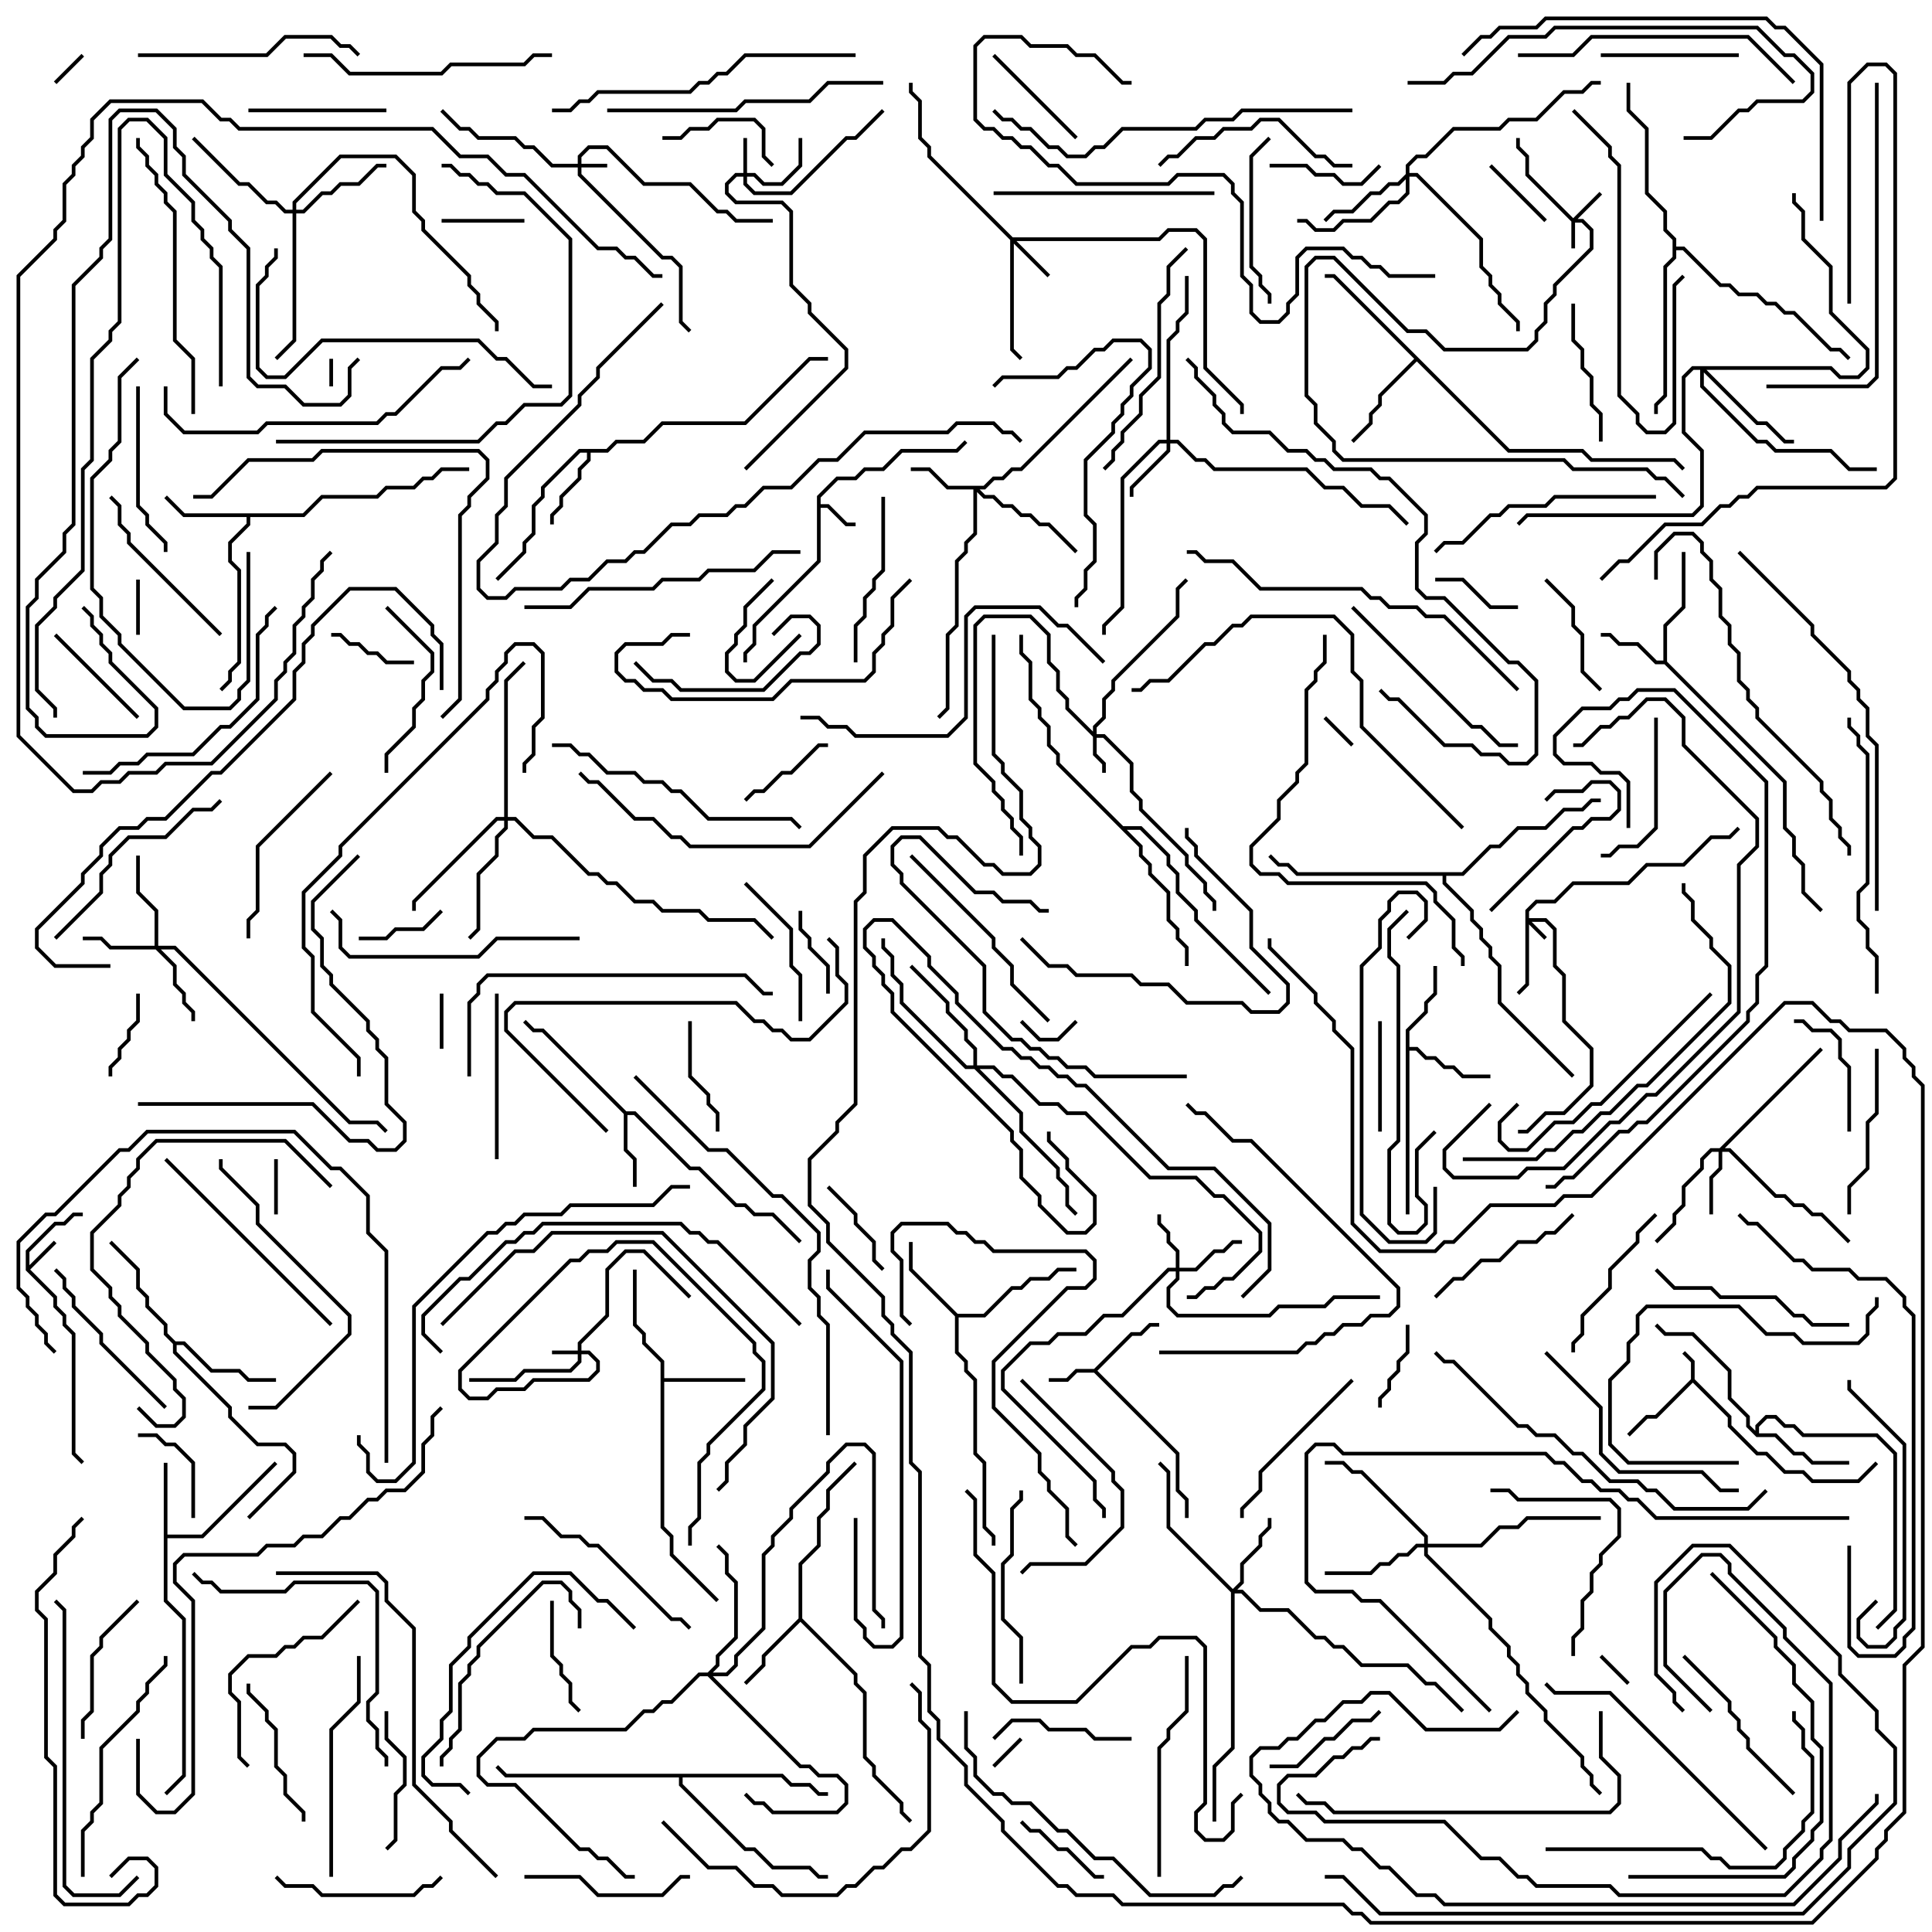 <svg version="1.1" width="105" height="105" xmlns="http://www.w3.org/2000/svg"><path d="M91.9,74.959L91.9,74.041L91.429,73.571L91.571,73.429L92.1,73.959L92.1,74.959L94.1,76.959L94.1,77.459L95.541,78.9L96.041,78.9L97.041,79.9L98.041,79.9L98.541,80.4L100.959,80.4L101.929,79.429L102.071,79.571L101.041,80.6L98.459,80.6L97.959,80.1L96.959,80.1L95.959,79.1L95.459,79.1L93.9,77.541L93.9,77.041L92,75.141L90.041,77.1L89.541,77.1L88.571,78.071L88.429,77.929L89.459,76.9L89.959,76.9z" stroke="none"/><path d="M1.4,69.041L1.4,67.959L2.959,66.4L3.459,66.4L3.959,65.9L4.5,65.9L4.5,66.1L4.041,66.1L3.541,66.6L3.041,66.6L1.6,68.041L1.6,68.759L2.929,67.429L3.071,67.571L1.641,69L3.1,70.459L3.1,70.959L3.6,71.459L3.6,71.959L4.1,72.459L4.1,78.959L4.571,79.429L4.429,79.571L3.9,79.041L3.9,72.541L3.4,72.041L3.4,71.541L2.9,71.041L2.9,70.541z" stroke="none"/><path d="M44.4,26.959L45.459,25.9L46.459,25.9L46.959,25.4L47.959,25.4L48.959,24.4L51.959,24.4L52.429,23.929L52.571,24.071L52.041,24.6L49.041,24.6L48.041,25.6L47.041,25.6L46.541,26.1L45.541,26.1L44.6,27.041L44.6,27.4L45.041,27.4L46.041,28.4L46.5,28.4L46.5,28.6L45.959,28.6L44.959,27.6L44.6,27.6L44.6,30.541L41.1,34.041L41.1,35.041L40.6,35.541L40.6,36L40.4,36L40.4,35.459L40.9,34.959L40.9,33.959L44.4,30.459z" stroke="none"/><path d="M59.459,74.4L61.459,72.4L61.959,72.4L62.459,71.9L63,71.9L63,72.1L62.541,72.1L62.041,72.6L61.541,72.6L59.641,74.5L64.1,78.959L64.1,80.959L64.6,81.459L64.6,82.5L64.4,82.5L64.4,81.541L63.9,81.041L63.9,79.041L59.459,74.6L58.541,74.6L58.041,75.1L57,75.1L57,74.9L57.959,74.9L58.459,74.4z" stroke="none"/><path d="M90.4,35.9L90.4,33.959L91.4,32.959L91.4,30L91.6,30L91.6,33.041L90.6,34.041L90.6,35.959L97.1,42.459L97.1,44.959L97.6,45.459L97.6,46.459L98.1,46.959L98.1,48.459L99.071,49.429L98.929,49.571L97.9,48.541L97.9,47.041L97.4,46.541L97.4,45.541L96.9,45.041L96.9,42.541L90.459,36.1L89.959,36.1L88.959,35.1L87.959,35.1L87.459,34.6L87,34.6L87,34.4L87.541,34.4L88.041,34.9L89.041,34.9L90.041,35.9z" stroke="none"/><path d="M8.9,79.5L9.1,79.5L9.1,83.4L10.959,83.4L14.929,79.429L15.071,79.571L11.041,83.6L9.1,83.6L9.1,86.959L10.1,87.959L10.1,96.541L9.071,97.571L8.929,97.429L9.9,96.459L9.9,88.041L8.9,87.041z" stroke="none"/><path d="M34.041,60.4L34.541,60.4L37.541,63.4L38.041,63.4L40.041,65.4L40.541,65.4L41.041,65.9L42.041,65.9L43.571,67.429L43.429,67.571L41.959,66.1L40.959,66.1L40.459,65.6L39.959,65.6L37.959,63.6L37.459,63.6L34.459,60.6L34.1,60.6L34.1,62.459L34.6,62.959L34.6,64.5L34.4,64.5L34.4,63.041L33.9,62.541L33.9,60.541L29.459,56.1L28.959,56.1L28.429,55.571L28.571,55.429L29.041,55.9L29.541,55.9z" stroke="none"/><path d="M32.959,24.4L33.459,23.9L34.959,23.9L35.959,22.9L40.459,22.9L43.959,19.4L45,19.4L45,19.6L44.041,19.6L40.541,23.1L36.041,23.1L35.041,24.1L33.541,24.1L33.041,24.6L32.1,24.6L32.1,25.041L31.6,25.541L31.6,26.041L30.6,27.041L30.6,27.541L30.1,28.041L30.1,28.5L29.9,28.5L29.9,27.959L30.4,27.459L30.4,26.959L31.4,25.959L31.4,25.459L31.9,24.959L31.9,24.6L31.541,24.6L29.6,26.541L29.6,27.041L29.1,27.541L29.1,29.041L28.6,29.541L28.6,30.041L27.071,31.571L26.929,31.429L28.4,29.959L28.4,29.459L28.9,28.959L28.9,27.459L29.4,26.959L29.4,26.459L31.459,24.4z" stroke="none"/><path d="M35.9,74.041L34.9,73.041L34.9,72.541L34.4,72.041L34.4,69L34.6,69L34.6,71.959L35.1,72.459L35.1,72.959L36.1,73.959L36.1,74.9L40.5,74.9L40.5,75.1L36.1,75.1L36.1,82.959L36.6,83.459L36.6,84.459L39.071,86.929L38.929,87.071L36.4,84.541L36.4,83.541L35.9,83.041z" stroke="none"/><path d="M43.4,87.959L43.4,84.959L44.4,83.959L44.4,82.459L44.9,81.959L44.9,80.959L46.429,79.429L46.571,79.571L45.1,81.041L45.1,82.041L44.6,82.541L44.6,84.041L43.6,85.041L43.6,87.959L46.6,90.959L46.6,91.459L47.1,91.959L47.1,95.459L47.6,95.959L47.6,96.459L49.1,97.959L49.1,98.459L49.571,98.929L49.429,99.071L48.9,98.541L48.9,98.041L47.4,96.541L47.4,96.041L46.9,95.541L46.9,92.041L46.4,91.541L46.4,91.041L43.5,88.141L41.6,90.041L41.6,90.541L40.571,91.571L40.429,91.429L41.4,90.459L41.4,89.959z" stroke="none"/><path d="M16.459,27.9L17.459,26.9L20.459,26.9L20.959,26.4L22.459,26.4L22.959,25.9L23.459,25.9L23.959,25.4L25.5,25.4L25.5,25.6L24.041,25.6L23.541,26.1L23.041,26.1L22.541,26.6L21.041,26.6L20.541,27.1L17.541,27.1L16.541,28.1L13.6,28.1L13.6,28.541L12.6,29.541L12.6,30.459L13.1,30.959L13.1,36.041L12.6,36.541L12.6,37.041L12.071,37.571L11.929,37.429L12.4,36.959L12.4,36.459L12.9,35.959L12.9,31.041L12.4,30.541L12.4,29.459L13.4,28.459L13.4,28.1L9.959,28.1L8.929,27.071L9.071,26.929L10.041,27.9z" stroke="none"/><path d="M52.041,71.4L53.459,71.4L54.959,69.9L55.459,69.9L55.959,69.4L56.959,69.4L57.459,68.9L58.5,68.9L58.5,69.1L57.541,69.1L57.041,69.6L56.041,69.6L55.541,70.1L55.041,70.1L53.541,71.6L52.1,71.6L52.1,73.459L52.6,73.959L52.6,74.459L53.1,74.959L53.1,78.959L53.6,79.459L53.6,82.959L54.1,83.459L54.1,84L53.9,84L53.9,83.541L53.4,83.041L53.4,79.541L52.9,79.041L52.9,75.041L52.4,74.541L52.4,74.041L51.9,73.541L51.9,71.541L49.4,69.041L49.4,67.5L49.6,67.5L49.6,68.959z" stroke="none"/><path d="M76.4,55.959L77.4,54.959L77.4,54.459L77.9,53.959L77.9,52.5L78.1,52.5L78.1,54.041L77.6,54.541L77.6,55.041L76.6,56.041L76.6,56.9L77.041,56.9L77.541,57.4L78.041,57.4L78.541,57.9L79.041,57.9L79.541,58.4L81,58.4L81,58.6L79.459,58.6L78.959,58.1L78.459,58.1L77.959,57.6L77.459,57.6L76.959,57.1L76.6,57.1L76.6,66L76.4,66z" stroke="none"/><path d="M95.4,77.759L95.4,77.459L95.959,76.9L96.541,76.9L97.041,77.4L97.541,77.4L98.041,77.9L102.041,77.9L103.1,78.959L103.1,87.541L102.071,88.571L101.929,88.429L102.9,87.459L102.9,79.041L101.959,78.1L97.959,78.1L97.459,77.6L96.959,77.6L96.459,77.1L96.041,77.1L95.6,77.541L95.6,77.9L96.541,77.9L97.541,78.9L98.041,78.9L98.541,79.4L100.5,79.4L100.5,79.6L98.459,79.6L97.959,79.1L97.459,79.1L96.459,78.1L95.459,78.1L94.9,77.541L94.9,77.041L93.9,76.041L93.9,74.541L91.959,72.6L90.459,72.6L89.929,72.071L90.071,71.929L90.541,72.4L92.041,72.4L94.1,74.459L94.1,75.959L95.1,76.959L95.1,77.459z" stroke="none"/><path d="M82.041,24.4L86.041,24.4L86.541,24.9L91.041,24.9L91.571,25.429L91.429,25.571L90.959,25.1L86.459,25.1L85.959,24.6L81.959,24.6L77,19.641L75.1,21.541L75.1,22.041L74.6,22.541L74.6,23.041L73.571,24.071L73.429,23.929L74.4,22.959L74.4,22.459L74.9,21.959L74.9,21.459L76.859,19.5L72.459,15.1L72,15.1L72,14.9L72.541,14.9z" stroke="none"/><path d="M9.541,72.9L10.041,72.9L11.541,74.4L13.041,74.4L13.541,74.9L15,74.9L15,75.1L13.459,75.1L12.959,74.6L11.459,74.6L9.959,73.1L9.6,73.1L9.6,73.459L12.6,76.459L12.6,76.959L14.041,78.4L15.541,78.4L16.1,78.959L16.1,80.041L13.571,82.571L13.429,82.429L15.9,79.959L15.9,79.041L15.459,78.6L13.959,78.6L12.4,77.041L12.4,76.541L9.4,73.541L9.4,73.041L8.9,72.541L8.9,72.041L7.9,71.041L7.9,70.541L7.4,70.041L7.4,69.041L5.929,67.571L6.071,67.429L7.6,68.959L7.6,69.959L8.1,70.459L8.1,70.959L9.1,71.959L9.1,72.459z" stroke="none"/><path d="M42.541,96.4L43.041,96.9L44.041,96.9L44.541,97.4L45,97.4L45,97.6L44.459,97.6L43.959,97.1L42.959,97.1L42.459,96.6L37.1,96.6L37.1,96.959L40.541,100.4L41.041,100.4L42.041,101.4L44.041,101.4L44.541,101.9L45,101.9L45,102.1L44.459,102.1L43.959,101.6L41.959,101.6L40.959,100.6L40.459,100.6L36.9,97.041L36.9,96.6L27.459,96.6L26.929,96.071L27.071,95.929L27.541,96.4z" stroke="none"/><path d="M61.041,44.9L62.041,44.9L63.6,46.459L63.6,46.959L64.1,47.459L64.1,48.459L65.1,49.459L65.1,49.959L69.071,53.929L68.929,54.071L64.9,50.041L64.9,49.541L63.9,48.541L63.9,47.541L63.4,47.041L63.4,46.541L61.959,45.1L61.241,45.1L62.1,45.959L62.1,46.459L62.6,46.959L62.6,47.459L63.6,48.459L63.6,49.959L64.1,50.459L64.1,50.959L64.6,51.459L64.6,52.5L64.4,52.5L64.4,51.541L63.9,51.041L63.9,50.541L63.4,50.041L63.4,48.541L62.4,47.541L62.4,47.041L61.9,46.541L61.9,46.041L57.4,41.541L57.4,41.041L56.9,40.541L56.9,39.541L56.4,39.041L56.4,38.541L55.9,38.041L55.9,36.041L55.4,35.541L55.4,34.5L55.6,34.5L55.6,35.459L56.1,35.959L56.1,37.959L56.6,38.459L56.6,38.959L57.1,39.459L57.1,40.459L57.6,40.959L57.6,41.459z" stroke="none"/><path d="M90.9,13.041L90.4,12.541L90.4,11.541L89.4,10.541L89.4,7.041L88.4,6.041L88.4,4.5L88.6,4.5L88.6,5.959L89.6,6.959L89.6,10.459L90.6,11.459L90.6,12.459L91.1,12.959L91.1,13.4L91.541,13.4L93.541,15.4L94.041,15.4L94.541,15.9L95.541,15.9L96.041,16.4L96.541,16.4L97.041,16.9L97.541,16.9L99.541,18.9L100.041,18.9L100.571,19.429L100.429,19.571L99.959,19.1L99.459,19.1L97.459,17.1L96.959,17.1L96.459,16.6L95.959,16.6L95.459,16.1L94.459,16.1L93.959,15.6L93.459,15.6L91.459,13.6L91.1,13.6L91.1,14.041L90.6,14.541L90.6,21.541L90.1,22.041L90.1,22.5L89.9,22.5L89.9,21.959L90.4,21.459L90.4,14.459L90.9,13.959z" stroke="none"/><path d="M79.459,47.4L80.959,45.9L81.459,45.9L82.459,44.9L83.959,44.9L84.959,43.9L85.959,43.9L86.459,43.4L87,43.4L87,43.6L86.541,43.6L86.041,44.1L85.041,44.1L84.041,45.1L82.541,45.1L81.541,46.1L81.041,46.1L79.541,47.6L78.6,47.6L78.6,47.959L80.1,49.459L80.1,49.959L80.6,50.459L80.6,50.959L81.1,51.459L81.1,51.959L81.6,52.459L81.6,54.459L85.571,58.429L85.429,58.571L81.4,54.541L81.4,52.541L80.9,52.041L80.9,51.541L80.4,51.041L80.4,50.541L79.9,50.041L79.9,49.541L78.4,48.041L78.4,47.6L70.459,47.6L69.959,47.1L69.459,47.1L68.929,46.571L69.071,46.429L69.541,46.9L70.041,46.9L70.541,47.4z" stroke="none"/><path d="M82.9,49.459L83.459,48.9L84.459,48.9L85.459,47.9L88.459,47.9L89.459,46.9L91.459,46.9L92.959,45.4L93.959,45.4L94.429,44.929L94.571,45.071L94.041,45.6L93.041,45.6L91.541,47.1L89.541,47.1L88.541,48.1L85.541,48.1L84.541,49.1L83.541,49.1L83.1,49.541L83.1,49.9L84.041,49.9L84.6,50.459L84.6,52.459L85.1,52.959L85.1,55.459L86.6,56.959L86.6,59.041L85.041,60.6L84.041,60.6L83.041,61.6L82.5,61.6L82.5,61.4L82.959,61.4L83.959,60.4L84.959,60.4L86.4,58.959L86.4,57.041L84.9,55.541L84.9,53.041L84.4,52.541L84.4,50.541L83.959,50.1L83.241,50.1L84.071,50.929L83.929,51.071L83.1,50.241L83.1,53.541L82.571,54.071L82.429,53.929L82.9,53.459z" stroke="none"/><path d="M31.4,8.9L31.4,8.459L31.959,7.9L33.041,7.9L35.041,9.9L37.541,9.9L39.041,11.4L39.541,11.4L40.041,11.9L42,11.9L42,12.1L39.959,12.1L39.459,11.6L38.959,11.6L37.459,10.1L34.959,10.1L32.959,8.1L32.041,8.1L31.6,8.541L31.6,8.9L33,8.9L33,9.1L31.6,9.1L31.6,9.459L36.041,13.9L36.541,13.9L37.1,14.459L37.1,17.459L37.571,17.929L37.429,18.071L36.9,17.541L36.9,14.541L36.459,14.1L35.959,14.1L31.4,9.541L31.4,9.1L29.959,9.1L28.959,8.1L28.459,8.1L27.959,7.6L25.959,7.6L25.459,7.1L24.959,7.1L23.929,6.071L24.071,5.929L25.041,6.9L25.541,6.9L26.041,7.4L28.041,7.4L28.541,7.9L29.041,7.9L30.041,8.9z" stroke="none"/><path d="M31.4,73.4L31.4,72.959L32.9,71.459L32.9,68.959L33.959,67.9L35.041,67.9L37.571,70.429L37.429,70.571L34.959,68.1L34.041,68.1L33.1,69.041L33.1,71.541L31.6,73.041L31.6,73.4L32.041,73.4L32.6,73.959L32.6,74.541L32.041,75.1L29.041,75.1L28.541,75.6L27.041,75.6L26.541,76.1L25.459,76.1L24.9,75.541L24.9,74.459L30.959,68.4L31.459,68.4L31.959,67.9L32.959,67.9L33.459,67.4L35.541,67.4L41.1,72.959L41.1,73.459L41.6,73.959L41.6,75.541L38.6,78.541L38.6,79.041L38.1,79.541L38.1,82.541L37.6,83.041L37.6,84L37.4,84L37.4,82.959L37.9,82.459L37.9,79.459L38.4,78.959L38.4,78.459L41.4,75.459L41.4,74.041L40.9,73.541L40.9,73.041L35.459,67.6L33.541,67.6L33.041,68.1L32.041,68.1L31.541,68.6L31.041,68.6L25.1,74.541L25.1,75.459L25.541,75.9L26.459,75.9L26.959,75.4L28.459,75.4L28.959,74.9L31.959,74.9L32.4,74.459L32.4,74.041L31.959,73.6L31.6,73.6L31.6,74.041L31.041,74.6L28.541,74.6L28.041,75.1L25.5,75.1L25.5,74.9L27.959,74.9L28.459,74.4L30.959,74.4L31.4,73.959L31.4,73.6L30,73.6L30,73.4z" stroke="none"/><path d="M85.5,11.859L86.929,10.429L87.071,10.571L85.741,11.9L86.041,11.9L86.6,12.459L86.6,13.541L84.6,15.541L84.6,16.041L84.1,16.541L84.1,17.541L83.6,18.041L83.6,18.541L83.041,19.1L78.459,19.1L77.459,18.1L76.459,18.1L72.459,14.1L71.541,14.1L71.1,14.541L71.1,21.459L71.6,21.959L71.6,22.959L72.6,23.959L72.6,24.459L73.041,24.9L85.041,24.9L85.541,25.4L89.541,25.4L90.041,25.9L90.541,25.9L91.571,26.929L91.429,27.071L90.459,26.1L89.959,26.1L89.459,25.6L85.459,25.6L84.959,25.1L72.959,25.1L72.4,24.541L72.4,24.041L71.4,23.041L71.4,22.041L70.9,21.541L70.9,14.459L71.459,13.9L72.541,13.9L76.541,17.9L77.541,17.9L78.541,18.9L82.959,18.9L83.4,18.459L83.4,17.959L83.9,17.459L83.9,16.459L84.4,15.959L84.4,15.459L86.4,13.459L86.4,12.541L85.959,12.1L85.6,12.1L85.6,13.5L85.4,13.5L85.4,12.041L82.9,9.541L82.9,8.541L82.4,8.041L82.4,7.5L82.6,7.5L82.6,7.959L83.1,8.459L83.1,9.459z" stroke="none"/><path d="M40.4,9.4L40.4,7.5L40.6,7.5L40.6,9.4L41.041,9.4L41.541,9.9L42.459,9.9L43.4,8.959L43.4,7.5L43.6,7.5L43.6,9.041L42.541,10.1L41.459,10.1L40.959,9.6L40.6,9.6L40.6,9.959L41.041,10.4L42.959,10.4L45.959,7.4L46.459,7.4L47.929,5.929L48.071,6.071L46.541,7.6L46.041,7.6L43.041,10.6L40.959,10.6L40.4,10.041L40.4,9.6L40.041,9.6L39.6,10.041L39.6,10.459L40.041,10.9L42.541,10.9L43.1,11.459L43.1,15.459L44.1,16.459L44.1,16.959L46.1,18.959L46.1,20.041L40.571,25.571L40.429,25.429L45.9,19.959L45.9,19.041L43.9,17.041L43.9,16.541L42.9,15.541L42.9,11.541L42.459,11.1L39.959,11.1L39.4,10.541L39.4,9.959L39.959,9.4z" stroke="none"/><path d="M59.4,39.759L59.4,39.459L59.9,38.959L59.9,37.959L60.4,37.459L60.4,36.959L63.9,33.459L63.9,31.959L64.429,31.429L64.571,31.571L64.1,32.041L64.1,33.541L60.6,37.041L60.6,37.541L60.1,38.041L60.1,39.041L59.6,39.541L59.6,39.9L60.041,39.9L61.6,41.459L61.6,42.959L62.1,43.459L62.1,43.959L64.6,46.459L64.6,46.959L65.6,47.959L65.6,48.459L66.1,48.959L66.1,49.5L65.9,49.5L65.9,49.041L65.4,48.541L65.4,48.041L64.4,47.041L64.4,46.541L61.9,44.041L61.9,43.541L61.4,43.041L61.4,41.541L59.959,40.1L59.6,40.1L59.6,40.959L60.1,41.459L60.1,42L59.9,42L59.9,41.541L59.4,41.041L59.4,40.041L57.9,38.541L57.9,38.041L57.4,37.541L57.4,36.541L56.9,36.041L56.9,34.541L55.959,33.6L53.541,33.6L53.1,34.041L53.1,41.459L54.1,42.459L54.1,42.959L54.6,43.459L54.6,43.959L55.1,44.459L55.1,44.959L55.6,45.459L55.6,46.5L55.4,46.5L55.4,45.541L54.9,45.041L54.9,44.541L54.4,44.041L54.4,43.541L53.9,43.041L53.9,42.541L52.9,41.541L52.9,33.959L53.459,33.4L56.041,33.4L57.1,34.459L57.1,35.959L57.6,36.459L57.6,37.459L58.1,37.959L58.1,38.459z" stroke="none"/><path d="M55.041,12.9L62.959,12.9L63.459,12.4L65.041,12.4L65.6,12.959L65.6,19.959L67.6,21.959L67.6,22.5L67.4,22.5L67.4,22.041L65.4,20.041L65.4,13.041L64.959,12.6L63.541,12.6L63.041,13.1L55.241,13.1L57.071,14.929L56.929,15.071L55.1,13.241L55.1,18.959L55.571,19.429L55.429,19.571L54.9,19.041L54.9,13.041L50.4,8.541L50.4,8.041L49.9,7.541L49.9,5.541L49.4,5.041L49.4,4.5L49.6,4.5L49.6,4.959L50.1,5.459L50.1,7.459L50.6,7.959L50.6,8.459z" stroke="none"/><path d="M63.9,68.9L63.9,68.041L63.4,67.541L63.4,67.041L62.9,66.541L62.9,66L63.1,66L63.1,66.459L63.6,66.959L63.6,67.459L64.1,67.959L64.1,68.9L64.959,68.9L65.959,67.9L66.459,67.9L66.959,67.4L67.5,67.4L67.5,67.6L67.041,67.6L66.541,68.1L66.041,68.1L65.041,69.1L64.1,69.1L64.1,69.541L63.6,70.041L63.6,70.959L64.041,71.4L68.959,71.4L69.459,70.9L71.959,70.9L72.459,70.4L75,70.4L75,70.6L72.541,70.6L72.041,71.1L69.541,71.1L69.041,71.6L63.959,71.6L63.4,71.041L63.4,69.959L63.9,69.459L63.9,69.1L63.541,69.1L61.041,71.6L60.041,71.6L59.041,72.6L57.541,72.6L57.041,73.1L56.041,73.1L54.6,74.541L54.6,75.459L59.6,80.459L59.6,81.459L60.1,81.959L60.1,82.5L59.9,82.5L59.9,82.041L59.4,81.541L59.4,80.541L54.4,75.541L54.4,74.459L55.959,72.9L56.959,72.9L57.459,72.4L58.959,72.4L59.959,71.4L60.959,71.4L63.459,68.9z" stroke="none"/><path d="M93.459,62.4L98.929,56.929L99.071,57.071L93.741,62.4L94.041,62.4L96.541,64.9L97.041,64.9L97.541,65.4L98.041,65.4L98.541,65.9L99.041,65.9L100.571,67.429L100.429,67.571L98.959,66.1L98.459,66.1L97.959,65.6L97.459,65.6L96.959,65.1L96.459,65.1L93.959,62.6L93.6,62.6L93.6,63.541L93.1,64.041L93.1,66L92.9,66L92.9,63.959L93.4,63.459L93.4,62.6L93.041,62.6L92.6,63.041L92.6,63.541L91.6,64.541L91.6,65.541L91.1,66.041L91.1,66.541L90.071,67.571L89.929,67.429L90.9,66.459L90.9,65.959L91.4,65.459L91.4,64.459L92.4,63.459L92.4,62.959L92.959,62.4z" stroke="none"/><path d="M63.4,23.9L63.4,18.459L63.9,17.959L63.9,17.459L64.4,16.959L64.4,15L64.6,15L64.6,17.041L64.1,17.541L64.1,18.041L63.6,18.541L63.6,23.9L64.041,23.9L65.041,24.9L65.541,24.9L66.041,25.4L71.041,25.4L72.041,26.4L73.041,26.4L74.041,27.4L75.541,27.4L76.571,28.429L76.429,28.571L75.459,27.6L73.959,27.6L72.959,26.6L71.959,26.6L70.959,25.6L65.959,25.6L65.459,25.1L64.959,25.1L63.959,24.1L63.6,24.1L63.6,24.541L61.6,26.541L61.6,27L61.4,27L61.4,26.459L63.4,24.459L63.4,24.1L63.041,24.1L61.1,26.041L61.1,33.041L60.1,34.041L60.1,34.5L59.9,34.5L59.9,33.959L60.9,32.959L60.9,25.959L62.959,23.9z" stroke="none"/><path d="M53.459,26.4L53.959,25.9L54.459,25.9L54.959,25.4L55.459,25.4L61.429,19.429L61.571,19.571L55.541,25.6L55.041,25.6L54.541,26.1L54.041,26.1L53.541,26.6L53.241,26.6L53.541,26.9L54.041,26.9L54.541,27.4L55.041,27.4L55.541,27.9L56.041,27.9L56.541,28.4L57.041,28.4L58.571,29.929L58.429,30.071L56.959,28.6L56.459,28.6L55.959,28.1L55.459,28.1L54.959,27.6L54.459,27.6L53.959,27.1L53.459,27.1L53.1,26.741L53.1,29.041L52.6,29.541L52.6,30.041L52.1,30.541L52.1,34.041L51.6,34.541L51.6,38.541L51.071,39.071L50.929,38.929L51.4,38.459L51.4,34.459L51.9,33.959L51.9,30.459L52.4,29.959L52.4,29.459L52.9,28.959L52.9,26.6L51.459,26.6L50.459,25.6L49.5,25.6L49.5,25.4L50.541,25.4L51.541,26.4z" stroke="none"/><path d="M8.4,51.4L8.4,49.541L7.4,48.541L7.4,46.5L7.6,46.5L7.6,48.459L8.6,49.459L8.6,51.4L9.541,51.4L19.041,60.9L20.541,60.9L21.071,61.429L20.929,61.571L20.459,61.1L18.959,61.1L9.459,51.6L8.741,51.6L9.6,52.459L9.6,53.459L10.1,53.959L10.1,54.459L10.6,54.959L10.6,55.5L10.4,55.5L10.4,55.041L9.9,54.541L9.9,54.041L9.4,53.541L9.4,52.541L8.459,51.6L5.959,51.6L5.459,51.1L4.5,51.1L4.5,50.9L5.541,50.9L6.041,51.4z" stroke="none"/><path d="M67,86.359L67.4,85.959L67.4,84.959L68.4,83.959L68.4,83.459L68.9,82.959L68.9,82.5L69.1,82.5L69.1,83.041L68.6,83.541L68.6,84.041L67.6,85.041L67.6,86.041L67.241,86.4L67.541,86.4L68.541,87.4L70.041,87.4L71.541,88.9L72.041,88.9L72.541,89.4L73.041,89.4L74.041,90.4L76.541,90.4L77.541,91.4L78.041,91.4L79.571,92.929L79.429,93.071L77.959,91.6L77.459,91.6L76.459,90.6L73.959,90.6L72.959,89.6L72.459,89.6L71.959,89.1L71.459,89.1L69.959,87.6L68.459,87.6L67.459,86.6L67.1,86.6L67.1,95.041L66.1,96.041L66.1,99L65.9,99L65.9,95.959L66.9,94.959L66.9,86.541L63.4,83.041L63.4,80.041L62.929,79.571L63.071,79.429L63.6,79.959L63.6,82.959z" stroke="none"/><path d="M76.4,9.459L76.4,8.959L76.959,8.4L77.459,8.4L78.959,6.9L81.459,6.9L81.959,6.4L83.459,6.4L84.959,4.9L85.959,4.9L86.459,4.4L87,4.4L87,4.6L86.541,4.6L86.041,5.1L85.041,5.1L83.541,6.6L82.041,6.6L81.541,7.1L79.041,7.1L77.541,8.6L77.041,8.6L76.6,9.041L76.6,9.4L77.041,9.4L80.6,12.959L80.6,14.459L81.1,14.959L81.1,15.459L81.6,15.959L81.6,16.459L82.6,17.459L82.6,18L82.4,18L82.4,17.541L81.4,16.541L81.4,16.041L80.9,15.541L80.9,15.041L80.4,14.541L80.4,13.041L76.959,9.6L76.6,9.6L76.6,10.541L76.041,11.1L75.541,11.1L74.541,12.1L73.041,12.1L72.541,12.6L71.459,12.6L70.959,12.1L70.5,12.1L70.5,11.9L71.041,11.9L71.541,12.4L72.459,12.4L72.959,11.9L74.459,11.9L75.459,10.9L75.959,10.9L76.4,10.459L76.4,9.741L76.041,10.1L75.541,10.1L75.041,10.6L74.541,10.6L73.541,11.6L72.541,11.6L72.071,12.071L71.929,11.929L72.459,11.4L73.459,11.4L74.459,10.4L74.959,10.4L75.459,9.9L75.959,9.9z" stroke="none"/><path d="M15.9,11.4L15.9,10.959L18.459,8.4L21.541,8.4L22.6,9.459L22.6,11.459L23.1,11.959L23.1,12.459L25.6,14.959L25.6,15.459L26.1,15.959L26.1,16.459L27.1,17.459L27.1,18L26.9,18L26.9,17.541L25.9,16.541L25.9,16.041L25.4,15.541L25.4,15.041L22.9,12.541L22.9,12.041L22.4,11.541L22.4,9.541L21.459,8.6L18.541,8.6L16.1,11.041L16.1,11.4L16.459,11.4L17.459,10.4L17.959,10.4L18.459,9.9L19.459,9.9L20.459,8.9L21,8.9L21,9.1L20.541,9.1L19.541,10.1L18.541,10.1L18.041,10.6L17.541,10.6L16.541,11.6L16.1,11.6L16.1,18.541L15.071,19.571L14.929,19.429L15.9,18.459L15.9,11.6L15.459,11.6L14.959,11.1L14.459,11.1L13.459,10.1L12.959,10.1L10.429,7.571L10.571,7.429L13.041,9.9L13.541,9.9L14.541,10.9L15.041,10.9L15.541,11.4z" stroke="none"/><path d="M77.4,83.9L77.4,83.541L73.959,80.1L73.459,80.1L72.959,79.6L72,79.6L72,79.4L73.041,79.4L73.541,79.9L74.041,79.9L77.6,83.459L77.6,83.9L80.459,83.9L81.459,82.9L82.459,82.9L82.959,82.4L87,82.4L87,82.6L83.041,82.6L82.541,83.1L81.541,83.1L80.541,84.1L77.6,84.1L77.6,84.459L81.1,87.959L81.1,88.459L82.1,89.459L82.1,89.959L82.6,90.459L82.6,90.959L83.1,91.459L83.1,91.959L84.1,92.959L84.1,93.459L86.1,95.459L86.1,95.959L86.6,96.459L86.6,96.959L87.071,97.429L86.929,97.571L86.4,97.041L86.4,96.541L85.9,96.041L85.9,95.541L83.9,93.541L83.9,93.041L82.9,92.041L82.9,91.541L82.4,91.041L82.4,90.541L81.9,90.041L81.9,89.541L80.9,88.541L80.9,88.041L77.4,84.541L77.4,84.1L77.041,84.1L76.541,84.6L76.041,84.6L75.541,85.1L75.041,85.1L74.541,85.6L72,85.6L72,85.4L74.459,85.4L74.959,84.9L75.459,84.9L75.959,84.4L76.459,84.4L76.959,83.9z" stroke="none"/><path d="M99.541,19.9L100.041,20.4L100.959,20.4L101.4,19.959L101.4,19.041L99.4,17.041L99.4,14.541L97.9,13.041L97.9,11.541L97.4,11.041L97.4,10.5L97.6,10.5L97.6,10.959L98.1,11.459L98.1,12.959L99.6,14.459L99.6,16.959L101.6,18.959L101.6,20.041L101.041,20.6L99.959,20.6L99.459,20.1L92.741,20.1L95.541,22.9L96.041,22.9L97.041,23.9L97.5,23.9L97.5,24.1L96.959,24.1L95.959,23.1L95.459,23.1L92.6,20.241L92.6,20.959L95.541,23.9L96.041,23.9L96.541,24.4L99.541,24.4L100.541,25.4L102,25.4L102,25.6L100.459,25.6L99.459,24.6L96.459,24.6L95.959,24.1L95.459,24.1L92.4,21.041L92.4,20.1L92.041,20.1L91.6,20.541L91.6,23.459L92.6,24.459L92.6,27.541L92.041,28.1L83.041,28.1L82.571,28.571L82.429,28.429L82.959,27.9L91.959,27.9L92.4,27.459L92.4,24.541L91.4,23.541L91.4,20.459L91.959,19.9z" stroke="none"/><path d="M52.9,57.9L52.9,57.041L52.4,56.541L52.4,56.041L51.4,55.041L51.4,54.541L49.429,52.571L49.571,52.429L51.6,54.459L51.6,54.959L52.6,55.959L52.6,56.459L53.1,56.959L53.1,57.9L54.041,57.9L54.541,58.4L55.041,58.4L56.541,59.9L57.541,59.9L58.041,60.4L59.041,60.4L62.541,63.9L65.041,63.9L66.041,64.9L66.541,64.9L68.6,66.959L68.6,68.041L67.041,69.6L66.541,69.6L66.041,70.1L65.541,70.1L65.041,70.6L64.5,70.6L64.5,70.4L64.959,70.4L65.459,69.9L65.959,69.9L66.459,69.4L66.959,69.4L68.4,67.959L68.4,67.041L66.459,65.1L65.959,65.1L64.959,64.1L62.459,64.1L58.959,60.6L57.959,60.6L57.459,60.1L56.459,60.1L54.959,58.6L54.459,58.6L53.959,58.1L53.241,58.1L55.6,60.459L55.6,61.459L57.6,63.459L57.6,63.959L58.1,64.459L58.1,65.459L58.571,65.929L58.429,66.071L57.9,65.541L57.9,64.541L57.4,64.041L57.4,63.541L55.4,61.541L55.4,60.541L52.959,58.1L52.459,58.1L48.9,54.541L48.9,53.541L48.4,53.041L48.4,52.041L47.9,51.541L47.9,51L48.1,51L48.1,51.459L48.6,51.959L48.6,52.959L49.1,53.459L49.1,54.459L52.541,57.9z" stroke="none"/><path d="M38.459,90.9L38.9,90.459L38.9,89.959L39.9,88.959L39.9,86.041L39.4,85.541L39.4,84.541L38.929,84.071L39.071,83.929L39.6,84.459L39.6,85.459L40.1,85.959L40.1,89.041L39.1,90.041L39.1,90.541L38.741,90.9L39.459,90.9L39.9,90.459L39.9,89.959L41.4,88.459L41.4,84.459L41.9,83.959L41.9,83.459L42.9,82.459L42.9,81.959L44.9,79.959L44.9,79.459L45.959,78.4L47.041,78.4L47.6,78.959L47.6,87.459L48.1,87.959L48.1,88.5L47.9,88.5L47.9,88.041L47.4,87.541L47.4,79.041L46.959,78.6L46.041,78.6L45.1,79.541L45.1,80.041L43.1,82.041L43.1,82.541L42.1,83.541L42.1,84.041L41.6,84.541L41.6,88.541L40.1,90.041L40.1,90.541L39.541,91.1L38.741,91.1L43.541,95.9L44.041,95.9L44.541,96.4L45.541,96.4L46.1,96.959L46.1,98.041L45.541,98.6L41.959,98.6L41.459,98.1L40.959,98.1L40.429,97.571L40.571,97.429L41.041,97.9L41.541,97.9L42.041,98.4L45.459,98.4L45.9,97.959L45.9,97.041L45.459,96.6L44.459,96.6L43.959,96.1L43.459,96.1L38.459,91.1L38.041,91.1L36.541,92.6L36.041,92.6L35.541,93.1L35.041,93.1L34.041,94.1L29.041,94.1L28.541,94.6L27.041,94.6L26.1,95.541L26.1,96.459L26.541,96.9L28.041,96.9L31.541,100.4L32.041,100.4L32.541,100.9L33.041,100.9L34.041,101.9L34.5,101.9L34.5,102.1L33.959,102.1L32.959,101.1L32.459,101.1L31.959,100.6L31.459,100.6L27.959,97.1L26.459,97.1L25.9,96.541L25.9,95.459L26.959,94.4L28.459,94.4L28.959,93.9L33.959,93.9L34.959,92.9L35.459,92.9L35.959,92.4L36.459,92.4L37.959,90.9z" stroke="none"/><path d="M27.4,44.4L27.4,36.959L28.429,35.929L28.571,36.071L27.6,37.041L27.6,44.4L28.041,44.4L29.041,45.4L30.041,45.4L32.041,47.4L32.541,47.4L33.041,47.9L33.541,47.9L34.541,48.9L35.541,48.9L36.041,49.4L38.041,49.4L38.541,49.9L41.041,49.9L42.071,50.929L41.929,51.071L40.959,50.1L38.459,50.1L37.959,49.6L35.959,49.6L35.459,49.1L34.459,49.1L33.459,48.1L32.959,48.1L32.459,47.6L31.959,47.6L29.959,45.6L28.959,45.6L27.959,44.6L27.6,44.6L27.6,45.041L27.1,45.541L27.1,46.541L26.1,47.541L26.1,50.541L25.571,51.071L25.429,50.929L25.9,50.459L25.9,47.459L26.9,46.459L26.9,45.459L27.4,44.959L27.4,44.6L27.041,44.6L22.6,49.041L22.6,49.5L22.4,49.5L22.4,48.959L26.959,44.4z" stroke="none"/><path d="M18.1,21L17.9,21L17.9,19.5L18.1,19.5z" stroke="none"/><path d="M71.929,39.071L72.071,38.929L73.571,40.429L73.429,40.571z" stroke="none"/><path d="M3.071,4.571L2.929,4.429L4.429,2.929L4.571,3.071z" stroke="none"/><path d="M86.929,90.071L87.071,89.929L88.571,91.429L88.429,91.571z" stroke="none"/><path d="M55.429,94.429L55.571,94.571L54.071,96.071L53.929,95.929z" stroke="none"/><path d="M55.429,55.571L55.571,55.429L56.541,56.4L57.459,56.4L58.429,55.429L58.571,55.571L57.541,56.6L56.459,56.6z" stroke="none"/><path d="M14.9,63L15.1,63L15.1,66L14.9,66z" stroke="none"/><path d="M23.9,54L24.1,54L24.1,57L23.9,57z" stroke="none"/><path d="M7.6,34.5L7.4,34.5L7.4,31.5L7.6,31.5z" stroke="none"/><path d="M41.929,31.429L42.071,31.571L40.6,33.041L40.6,34.041L40.1,34.541L40.1,35.041L39.6,35.541L39.6,36.459L40.041,36.9L40.959,36.9L43.429,34.429L43.571,34.571L41.041,37.1L39.959,37.1L39.4,36.541L39.4,35.459L39.9,34.959L39.9,34.459L40.4,33.959L40.4,32.959z" stroke="none"/><path d="M84.071,11.929L83.929,12.071L80.929,9.071L81.071,8.929z" stroke="none"/><path d="M28.5,11.9L28.5,12.1L24,12.1L24,11.9z" stroke="none"/><path d="M23.929,49.429L24.071,49.571L23.041,50.6L21.541,50.6L21.041,51.1L19.5,51.1L19.5,50.9L20.959,50.9L21.459,50.4L22.959,50.4z" stroke="none"/><path d="M6.1,58.5L5.9,58.5L5.9,57.959L6.4,57.459L6.4,56.959L6.9,56.459L6.9,55.959L7.4,55.459L7.4,54L7.6,54L7.6,55.541L7.1,56.041L7.1,56.541L6.6,57.041L6.6,57.541L6.1,58.041z" stroke="none"/><path d="M82.5,32.9L82.5,33.1L80.959,33.1L79.459,31.6L78,31.6L78,31.4L79.541,31.4L81.041,32.9z" stroke="none"/><path d="M43.4,49.5L43.6,49.5L43.6,50.459L44.1,50.959L44.1,51.459L45.1,52.459L45.1,54L44.9,54L44.9,52.541L43.9,51.541L43.9,51.041L43.4,50.541z" stroke="none"/><path d="M75.1,76.5L74.9,76.5L74.9,75.959L75.4,75.459L75.4,74.959L75.9,74.459L75.9,73.959L76.4,73.459L76.4,72L76.6,72L76.6,73.541L76.1,74.041L76.1,74.541L75.6,75.041L75.6,75.541L75.1,76.041z" stroke="none"/><path d="M18,34.6L18,34.4L18.541,34.4L19.041,34.9L19.541,34.9L20.041,35.4L20.541,35.4L21.041,35.9L22.5,35.9L22.5,36.1L20.959,36.1L20.459,35.6L19.959,35.6L19.459,35.1L18.959,35.1L18.459,34.6z" stroke="none"/><path d="M7.5,78.1L7.5,77.9L8.541,77.9L9.041,78.4L9.541,78.4L10.6,79.459L10.6,82.5L10.4,82.5L10.4,79.541L9.459,78.6L8.959,78.6L8.459,78.1z" stroke="none"/><path d="M40.571,43.571L40.429,43.429L40.959,42.9L41.459,42.9L42.459,41.9L42.959,41.9L44.459,40.4L45,40.4L45,40.6L44.541,40.6L43.041,42.1L42.541,42.1L41.541,43.1L41.041,43.1z" stroke="none"/><path d="M44.929,64.571L45.071,64.429L46.6,65.959L46.6,66.459L47.6,67.459L47.6,68.459L48.071,68.929L47.929,69.071L47.4,68.541L47.4,67.541L46.4,66.541L46.4,66.041z" stroke="none"/><path d="M55.429,99.071L55.571,98.929L56.041,99.4L56.541,99.4L57.541,100.4L58.041,100.4L59.541,101.9L60,101.9L60,102.1L59.459,102.1L57.959,100.6L57.459,100.6L56.459,99.6L55.959,99.6z" stroke="none"/><path d="M75.1,61.5L74.9,61.5L74.9,55.5L75.1,55.5z" stroke="none"/><path d="M74.929,8.929L75.071,9.071L74.041,10.1L72.959,10.1L72.459,9.6L71.459,9.6L70.959,9.1L69,9.1L69,8.9L71.041,8.9L71.541,9.4L72.541,9.4L73.041,9.9L73.959,9.9z" stroke="none"/><path d="M36,7.6L36,7.4L36.959,7.4L37.459,6.9L38.459,6.9L38.959,6.4L41.041,6.4L41.6,6.959L41.6,8.459L42.071,8.929L41.929,9.071L41.4,8.541L41.4,7.041L40.959,6.6L39.041,6.6L38.541,7.1L37.541,7.1L37.041,7.6z" stroke="none"/><path d="M31.571,92.929L31.429,93.071L30.9,92.541L30.9,91.541L30.4,91.041L30.4,90.541L29.9,90.041L29.9,87L30.1,87L30.1,89.959L30.6,90.459L30.6,90.959L31.1,91.459L31.1,92.459z" stroke="none"/><path d="M39.1,61.5L38.9,61.5L38.9,60.541L38.4,60.041L38.4,59.541L37.4,58.541L37.4,55.5L37.6,55.5L37.6,58.459L38.6,59.459L38.6,59.959L39.1,60.459z" stroke="none"/><path d="M53.929,3.071L54.071,2.929L58.571,7.429L58.429,7.571z" stroke="none"/><path d="M2.929,34.571L3.071,34.429L7.571,38.929L7.429,39.071z" stroke="none"/><path d="M97.5,55.6L97.5,55.4L98.041,55.4L98.541,55.9L99.541,55.9L100.1,56.459L100.1,57.459L100.6,57.959L100.6,61.5L100.4,61.5L100.4,58.041L99.9,57.541L99.9,56.541L99.459,56.1L98.459,56.1L97.959,55.6z" stroke="none"/><path d="M81.071,49.571L80.929,49.429L85.459,44.9L85.959,44.9L86.459,44.4L87.459,44.4L87.9,43.959L87.9,43.041L87.459,42.6L86.541,42.6L86.041,43.1L84.541,43.1L84.071,43.571L83.929,43.429L84.459,42.9L85.959,42.9L86.459,42.4L87.541,42.4L88.1,42.959L88.1,44.041L87.541,44.6L86.541,44.6L86.041,45.1L85.541,45.1z" stroke="none"/><path d="M74.929,92.929L75.071,93.071L74.541,93.6L73.541,93.6L72.541,94.6L72.041,94.6L70.541,96.1L69,96.1L69,95.9L70.459,95.9L71.959,94.4L72.459,94.4L73.459,93.4L74.459,93.4z" stroke="none"/><path d="M83.929,31.571L84.071,31.429L85.6,32.959L85.6,33.959L86.1,34.459L86.1,36.459L87.071,37.429L86.929,37.571L85.9,36.541L85.9,34.541L85.4,34.041L85.4,33.041z" stroke="none"/><path d="M20.9,93L21.1,93L21.1,94.459L22.1,95.459L22.1,97.041L21.6,97.541L21.6,100.041L21.071,100.571L20.929,100.429L21.4,99.959L21.4,97.459L21.9,96.959L21.9,95.541L20.9,94.541z" stroke="none"/><path d="M54.071,94.571L53.929,94.429L54.959,93.4L56.541,93.4L57.041,93.9L59.041,93.9L59.541,94.4L61.5,94.4L61.5,94.6L59.459,94.6L58.959,94.1L56.959,94.1L56.459,93.6L55.041,93.6z" stroke="none"/><path d="M87,3.1L87,2.9L94.5,2.9L94.5,3.1z" stroke="none"/><path d="M21,5.9L21,6.1L13.5,6.1L13.5,5.9z" stroke="none"/><path d="M42.071,34.571L41.929,34.429L42.959,33.4L44.041,33.4L44.6,33.959L44.6,35.041L44.041,35.6L43.541,35.6L41.541,37.6L36.959,37.6L36.459,37.1L35.459,37.1L34.429,36.071L34.571,35.929L35.541,36.9L36.541,36.9L37.041,37.4L41.459,37.4L43.459,35.4L43.959,35.4L44.4,34.959L44.4,34.041L43.959,33.6L43.041,33.6z" stroke="none"/><path d="M87.1,24L86.9,24L86.9,22.541L86.4,22.041L86.4,20.541L85.9,20.041L85.9,19.041L85.4,18.541L85.4,16.5L85.6,16.5L85.6,18.459L86.1,18.959L86.1,19.959L86.6,20.459L86.6,21.959L87.1,22.459z" stroke="none"/><path d="M7.429,86.929L7.571,87.071L5.6,89.041L5.6,89.541L5.1,90.041L5.1,93.041L4.6,93.541L4.6,94.5L4.4,94.5L4.4,93.459L4.9,92.959L4.9,89.959L5.4,89.459L5.4,88.959z" stroke="none"/><path d="M16.6,99L16.4,99L16.4,98.541L15.4,97.541L15.4,96.541L14.9,96.041L14.9,94.041L14.4,93.541L14.4,93.041L13.4,92.041L13.4,91.5L13.6,91.5L13.6,91.959L14.6,92.959L14.6,93.459L15.1,93.959L15.1,95.959L15.6,96.459L15.6,97.459L16.6,98.459z" stroke="none"/><path d="M89.9,39L90.1,39L90.1,45.041L89.041,46.1L88.041,46.1L87.541,46.6L87,46.6L87,46.4L87.459,46.4L87.959,45.9L88.959,45.9L89.9,44.959z" stroke="none"/><path d="M43.6,55.5L43.4,55.5L43.4,53.041L42.9,52.541L42.9,50.541L40.429,48.071L40.571,47.929L43.1,50.459L43.1,52.459L43.6,52.959z" stroke="none"/><path d="M78.071,70.571L77.929,70.429L78.959,69.4L79.459,69.4L80.459,68.4L81.459,68.4L82.459,67.4L83.459,67.4L83.959,66.9L84.459,66.9L85.429,65.929L85.571,66.071L84.541,67.1L84.041,67.1L83.541,67.6L82.541,67.6L81.541,68.6L80.541,68.6L79.541,69.6L79.041,69.6z" stroke="none"/><path d="M85.6,73.5L85.4,73.5L85.4,72.959L85.9,72.459L85.9,71.459L87.4,69.959L87.4,68.959L88.9,67.459L88.9,66.959L89.929,65.929L90.071,66.071L89.1,67.041L89.1,67.541L87.6,69.041L87.6,70.041L86.1,71.541L86.1,72.541L85.6,73.041z" stroke="none"/><path d="M28.5,102.1L28.5,101.9L31.541,101.9L32.541,102.9L35.959,102.9L36.959,101.9L37.5,101.9L37.5,102.1L37.041,102.1L36.041,103.1L32.459,103.1L31.459,102.1z" stroke="none"/><path d="M68.929,7.429L69.071,7.571L68.1,8.541L68.1,14.459L68.6,14.959L68.6,15.459L69.1,15.959L69.1,16.5L68.9,16.5L68.9,16.041L68.4,15.541L68.4,15.041L67.9,14.541L67.9,8.459z" stroke="none"/><path d="M21.1,42L20.9,42L20.9,40.959L22.4,39.459L22.4,38.459L22.9,37.959L22.9,36.959L23.4,36.459L23.4,35.541L20.929,33.071L21.071,32.929L23.6,35.459L23.6,36.541L23.1,37.041L23.1,38.041L22.6,38.541L22.6,39.541L21.1,41.041z" stroke="none"/><path d="M14.929,102.071L15.071,101.929L15.541,102.4L17.041,102.4L17.541,102.9L22.459,102.9L22.959,102.4L23.459,102.4L23.929,101.929L24.071,102.071L23.541,102.6L23.041,102.6L22.541,103.1L17.459,103.1L16.959,102.6L15.459,102.6z" stroke="none"/><path d="M26.9,54L27.1,54L27.1,63L26.9,63z" stroke="none"/><path d="M100.6,66L100.4,66L100.4,64.459L101.4,63.459L101.4,60.959L101.9,60.459L101.9,57L102.1,57L102.1,60.541L101.6,61.041L101.6,63.541L100.6,64.541z" stroke="none"/><path d="M7.4,21L7.6,21L7.6,27.459L8.1,27.959L8.1,28.459L9.1,29.459L9.1,30L8.9,30L8.9,29.541L7.9,28.541L7.9,28.041L7.4,27.541z" stroke="none"/><path d="M46.6,36L46.4,36L46.4,33.959L46.9,33.459L46.9,32.459L47.4,31.959L47.4,31.459L47.9,30.959L47.9,27L48.1,27L48.1,31.041L47.6,31.541L47.6,32.041L47.1,32.541L47.1,33.541L46.6,34.041z" stroke="none"/><path d="M73.429,74.929L73.571,75.071L68.6,80.041L68.6,81.041L67.6,82.041L67.6,82.5L67.4,82.5L67.4,81.959L68.4,80.959L68.4,79.959z" stroke="none"/><path d="M9.071,76.429L8.929,76.571L5.4,73.041L5.4,72.541L3.9,71.041L3.9,70.541L3.4,70.041L3.4,69.541L2.929,69.071L3.071,68.929L3.6,69.459L3.6,69.959L4.1,70.459L4.1,70.959L5.6,72.459L5.6,72.959z" stroke="none"/><path d="M5.929,27.071L6.071,26.929L6.6,27.459L6.6,28.459L7.1,28.959L7.1,29.459L12.071,34.429L11.929,34.571L6.9,29.541L6.9,29.041L6.4,28.541L6.4,27.541z" stroke="none"/><path d="M97.571,97.429L97.429,97.571L94.9,95.041L94.9,94.541L94.4,94.041L94.4,93.541L93.9,93.041L93.9,92.541L91.429,90.071L91.571,89.929L94.1,92.459L94.1,92.959L94.6,93.459L94.6,93.959L95.1,94.459L95.1,94.959z" stroke="none"/><path d="M17.929,41.929L18.071,42.071L14.1,46.041L14.1,49.541L13.6,50.041L13.6,51L13.4,51L13.4,49.959L13.9,49.459L13.9,45.959z" stroke="none"/><path d="M85.6,90L85.4,90L85.4,88.959L85.9,88.459L85.9,86.959L86.4,86.459L86.4,85.459L86.9,84.959L86.9,84.459L87.9,83.459L87.9,82.041L87.459,81.6L82.459,81.6L81.959,81.1L81,81.1L81,80.9L82.041,80.9L82.541,81.4L87.541,81.4L88.1,81.959L88.1,83.541L87.1,84.541L87.1,85.041L86.6,85.541L86.6,86.541L86.1,87.041L86.1,88.541L85.6,89.041z" stroke="none"/><path d="M55.6,91.5L55.4,91.5L55.4,89.041L54.4,88.041L54.4,84.959L54.9,84.459L54.9,81.959L55.4,81.459L55.4,81L55.6,81L55.6,81.541L55.1,82.041L55.1,84.541L54.6,85.041L54.6,87.959L55.6,88.959z" stroke="none"/><path d="M55.429,75.071L55.571,74.929L60.6,79.959L60.6,80.459L61.1,80.959L61.1,83.041L59.041,85.1L56.041,85.1L55.571,85.571L55.429,85.429L55.959,84.9L58.959,84.9L60.9,82.959L60.9,81.041L60.4,80.541L60.4,80.041z" stroke="none"/><path d="M63.071,9.071L62.929,8.929L63.459,8.4L63.959,8.4L64.959,7.4L65.959,7.4L66.459,6.9L67.959,6.9L68.459,6.4L69.541,6.4L71.541,8.4L72.041,8.4L72.541,8.9L73.5,8.9L73.5,9.1L72.459,9.1L71.959,8.6L71.459,8.6L69.459,6.6L68.541,6.6L68.041,7.1L66.541,7.1L66.041,7.6L65.041,7.6L64.041,8.6L63.541,8.6z" stroke="none"/><path d="M31.6,88.5L31.4,88.5L31.4,87.541L30.9,87.041L30.9,86.541L30.459,86.1L29.541,86.1L26.1,89.541L26.1,90.041L25.6,90.541L25.6,91.041L25.1,91.541L25.1,94.041L24.6,94.541L24.6,95.041L24.1,95.541L24.1,96L23.9,96L23.9,95.459L24.4,94.959L24.4,94.459L24.9,93.959L24.9,91.459L25.4,90.959L25.4,90.459L25.9,89.959L25.9,89.459L29.459,85.9L30.541,85.9L31.1,86.459L31.1,86.959L31.6,87.459z" stroke="none"/><path d="M55.429,51.071L55.571,50.929L57.041,52.4L58.041,52.4L58.541,52.9L61.541,52.9L62.041,53.4L63.541,53.4L64.541,54.4L67.541,54.4L68.041,54.9L69.459,54.9L69.9,54.459L69.9,53.541L67.9,51.541L67.9,49.541L64.9,46.541L64.9,46.041L64.4,45.541L64.4,45L64.6,45L64.6,45.459L65.1,45.959L65.1,46.459L68.1,49.459L68.1,51.459L70.1,53.459L70.1,54.541L69.541,55.1L67.959,55.1L67.459,54.6L64.459,54.6L63.459,53.6L61.959,53.6L61.459,53.1L58.459,53.1L57.959,52.6L56.959,52.6z" stroke="none"/><path d="M19.429,86.929L19.571,87.071L17.541,89.1L16.541,89.1L16.041,89.6L15.541,89.6L15.041,90.1L13.541,90.1L12.6,91.041L12.6,91.959L13.1,92.459L13.1,95.459L13.571,95.929L13.429,96.071L12.9,95.541L12.9,92.541L12.4,92.041L12.4,90.959L13.459,89.9L14.959,89.9L15.459,89.4L15.959,89.4L16.459,88.9L17.459,88.9z" stroke="none"/><path d="M37.571,88.429L37.429,88.571L36.959,88.1L36.459,88.1L32.459,84.1L31.959,84.1L31.459,83.6L30.459,83.6L29.459,82.6L28.5,82.6L28.5,82.4L29.541,82.4L30.541,83.4L31.541,83.4L32.041,83.9L32.541,83.9L36.541,87.9L37.041,87.9z" stroke="none"/><path d="M85.429,6.071L85.571,5.929L87.6,7.959L87.6,8.459L88.1,8.959L88.1,21.459L89.1,22.459L89.1,22.959L89.541,23.4L90.459,23.4L90.9,22.959L90.9,15.459L91.429,14.929L91.571,15.071L91.1,15.541L91.1,23.041L90.541,23.6L89.459,23.6L88.9,23.041L88.9,22.541L87.9,21.541L87.9,9.041L87.4,8.541L87.4,8.041z" stroke="none"/><path d="M100.5,71.9L100.5,72.1L98.459,72.1L97.959,71.6L97.459,71.6L96.459,70.6L93.459,70.6L92.959,70.1L90.959,70.1L89.929,69.071L90.071,68.929L91.041,69.9L93.041,69.9L93.541,70.4L96.541,70.4L97.541,71.4L98.041,71.4L98.541,71.9z" stroke="none"/><path d="M49.429,46.571L49.571,46.429L54.1,50.959L54.1,51.459L55.1,52.459L55.1,53.459L57.071,55.429L56.929,55.571L54.9,53.541L54.9,52.541L53.9,51.541L53.9,51.041z" stroke="none"/><path d="M73.429,33.071L73.571,32.929L80.041,39.4L80.541,39.4L81.541,40.4L82.5,40.4L82.5,40.6L81.459,40.6L80.459,39.6L79.959,39.6z" stroke="none"/><path d="M64.5,58.4L64.5,58.6L59.459,58.6L58.959,58.1L57.959,58.1L57.459,57.6L56.959,57.6L56.459,57.1L55.959,57.1L55.459,56.6L54.959,56.6L53.4,55.041L53.4,52.541L48.9,48.041L48.9,47.541L48.4,47.041L48.4,45.959L48.959,45.4L50.041,45.4L53.041,48.4L54.041,48.4L54.541,48.9L56.041,48.9L56.541,49.4L57,49.4L57,49.6L56.459,49.6L55.959,49.1L54.459,49.1L53.959,48.6L52.959,48.6L49.959,45.6L49.041,45.6L48.6,46.041L48.6,46.959L49.1,47.459L49.1,47.959L53.6,52.459L53.6,54.959L55.041,56.4L55.541,56.4L56.041,56.9L56.541,56.9L57.041,57.4L57.541,57.4L58.041,57.9L59.041,57.9L59.541,58.4z" stroke="none"/><path d="M94.5,79.4L94.5,79.6L88.459,79.6L87.4,78.541L87.4,74.959L88.4,73.959L88.4,72.959L88.9,72.459L88.9,71.459L89.459,70.9L94.541,70.9L96.041,72.4L97.541,72.4L98.041,72.9L100.959,72.9L101.4,72.459L101.4,71.459L101.9,70.959L101.9,70.5L102.1,70.5L102.1,71.041L101.6,71.541L101.6,72.541L101.041,73.1L97.959,73.1L97.459,72.6L95.959,72.6L94.459,71.1L89.541,71.1L89.1,71.541L89.1,72.541L88.6,73.041L88.6,74.041L87.6,75.041L87.6,78.459L88.541,79.4z" stroke="none"/><path d="M3.071,51.071L2.929,50.929L5.4,48.459L5.4,47.459L5.9,46.959L5.9,46.459L6.959,45.4L8.959,45.4L10.459,43.9L11.459,43.9L11.929,43.429L12.071,43.571L11.541,44.1L10.541,44.1L9.041,45.6L7.041,45.6L6.1,46.541L6.1,47.041L5.6,47.541L5.6,48.541z" stroke="none"/><path d="M54,10.6L54,10.4L66,10.4L66,10.6z" stroke="none"/><path d="M7.5,3.1L7.5,2.9L14.459,2.9L15.459,1.9L18.041,1.9L18.541,2.4L19.041,2.4L19.571,2.929L19.429,3.071L18.959,2.6L18.459,2.6L17.959,2.1L15.541,2.1L14.541,3.1z" stroke="none"/><path d="M64.4,90L64.6,90L64.6,93.041L63.6,94.041L63.6,94.541L63.1,95.041L63.1,102L62.9,102L62.9,94.959L63.4,94.459L63.4,93.959L64.4,92.959z" stroke="none"/><path d="M7.429,19.429L7.571,19.571L6.6,20.541L6.6,24.041L6.1,24.541L6.1,25.041L5.1,26.041L5.1,31.959L5.6,32.459L5.6,33.459L6.6,34.459L6.6,34.959L10.041,38.4L12.459,38.4L12.9,37.959L12.9,37.459L13.4,36.959L13.4,30L13.6,30L13.6,37.041L13.1,37.541L13.1,38.041L12.541,38.6L9.959,38.6L6.4,35.041L6.4,34.541L5.4,33.541L5.4,32.541L4.9,32.041L4.9,25.959L5.9,24.959L5.9,24.459L6.4,23.959L6.4,20.459z" stroke="none"/><path d="M92.929,53.929L93.071,54.071L87.041,60.1L86.541,60.1L85.541,61.1L84.541,61.1L83.041,62.6L81.959,62.6L81.4,62.041L81.4,60.959L82.429,59.929L82.571,60.071L81.6,61.041L81.6,61.959L82.041,62.4L82.959,62.4L84.459,60.9L85.459,60.9L86.459,59.9L86.959,59.9z" stroke="none"/><path d="M101.929,86.929L102.071,87.071L101.1,88.041L101.1,88.959L101.541,89.4L102.459,89.4L102.9,88.959L102.9,88.459L103.4,87.959L103.4,78.541L100.4,75.541L100.4,75L100.6,75L100.6,75.459L103.6,78.459L103.6,88.041L103.1,88.541L103.1,89.041L102.541,89.6L101.459,89.6L100.9,89.041L100.9,87.959z" stroke="none"/><path d="M19.4,90L19.6,90L19.6,92.541L18.1,94.041L18.1,102L17.9,102L17.9,93.959L19.4,92.459z" stroke="none"/><path d="M77.929,61.429L78.071,61.571L77.1,62.541L77.1,64.959L77.6,65.459L77.6,66.541L77.041,67.1L75.959,67.1L75.4,66.541L75.4,62.459L75.9,61.959L75.9,52.541L75.4,52.041L75.4,50.459L76.429,49.429L76.571,49.571L75.6,50.541L75.6,51.959L76.1,52.459L76.1,62.041L75.6,62.541L75.6,66.459L76.041,66.9L76.959,66.9L77.4,66.459L77.4,65.541L76.9,65.041L76.9,62.459z" stroke="none"/><path d="M49.429,31.429L49.571,31.571L48.6,32.541L48.6,34.041L48.1,34.541L48.1,35.041L47.6,35.541L47.6,36.541L47.041,37.1L43.041,37.1L42.041,38.1L36.459,38.1L35.959,37.6L34.959,37.6L34.459,37.1L33.959,37.1L33.4,36.541L33.4,35.459L33.959,34.9L35.959,34.9L36.459,34.4L37.5,34.4L37.5,34.6L36.541,34.6L36.041,35.1L34.041,35.1L33.6,35.541L33.6,36.459L34.041,36.9L34.541,36.9L35.041,37.4L36.041,37.4L36.541,37.9L41.959,37.9L42.959,36.9L46.959,36.9L47.4,36.459L47.4,35.459L47.9,34.959L47.9,34.459L48.4,33.959L48.4,32.459z" stroke="none"/><path d="M90,26.9L90,27.1L84.541,27.1L84.041,27.6L82.041,27.6L81.541,28.1L81.041,28.1L79.541,29.6L78.541,29.6L78.071,30.071L77.929,29.929L78.459,29.4L79.459,29.4L80.959,27.9L81.459,27.9L81.959,27.4L83.959,27.4L84.459,26.9z" stroke="none"/><path d="M8.929,63.071L9.071,62.929L18.071,71.929L17.929,72.071z" stroke="none"/><path d="M34.571,88.429L34.429,88.571L32.959,87.1L32.459,87.1L30.959,85.6L29.041,85.6L25.6,89.041L25.6,89.541L24.6,90.541L24.6,93.041L24.1,93.541L24.1,94.541L23.1,95.541L23.1,96.459L23.541,96.9L25.041,96.9L25.571,97.429L25.429,97.571L24.959,97.1L23.459,97.1L22.9,96.541L22.9,95.459L23.9,94.459L23.9,93.459L24.4,92.959L24.4,90.459L25.4,89.459L25.4,88.959L28.959,85.4L31.041,85.4L32.541,86.9L33.041,86.9z" stroke="none"/><path d="M54.071,21.071L53.929,20.929L54.459,20.4L57.459,20.4L57.959,19.9L58.459,19.9L59.459,18.9L59.959,18.9L60.459,18.4L62.041,18.4L62.6,18.959L62.6,20.041L61.6,21.041L61.6,21.541L61.1,22.041L61.1,22.541L60.6,23.041L60.6,23.541L59.1,25.041L59.1,27.959L59.6,28.459L59.6,30.541L59.1,31.041L59.1,32.041L58.6,32.541L58.6,33L58.4,33L58.4,32.459L58.9,31.959L58.9,30.959L59.4,30.459L59.4,28.541L58.9,28.041L58.9,24.959L60.4,23.459L60.4,22.959L60.9,22.459L60.9,21.959L61.4,21.459L61.4,20.959L62.4,19.959L62.4,19.041L61.959,18.6L60.541,18.6L60.041,19.1L59.541,19.1L58.541,20.1L58.041,20.1L57.541,20.6L54.541,20.6z" stroke="none"/><path d="M64.429,13.429L64.571,13.571L63.6,14.541L63.6,16.041L63.1,16.541L63.1,20.541L62.1,21.541L62.1,22.541L61.1,23.541L61.1,24.041L60.6,24.541L60.6,25.041L60.071,25.571L59.929,25.429L60.4,24.959L60.4,24.459L60.9,23.959L60.9,23.459L61.9,22.459L61.9,21.459L62.9,20.459L62.9,16.459L63.4,15.959L63.4,14.459z" stroke="none"/><path d="M4.6,102L4.4,102L4.4,99.459L4.9,98.959L4.9,98.459L5.4,97.959L5.4,94.959L7.4,92.959L7.4,92.459L7.9,91.959L7.9,91.459L8.9,90.459L8.9,90L9.1,90L9.1,90.541L8.1,91.541L8.1,92.041L7.6,92.541L7.6,93.041L5.6,95.041L5.6,98.041L5.1,98.541L5.1,99.041L4.6,99.541z" stroke="none"/><path d="M83.929,73.571L84.071,73.429L87.1,76.459L87.1,78.959L88.041,79.9L92.541,79.9L93.541,80.9L94.5,80.9L94.5,81.1L93.459,81.1L92.459,80.1L87.959,80.1L86.9,79.041L86.9,76.541z" stroke="none"/><path d="M16.5,3.1L16.5,2.9L18.041,2.9L19.041,3.9L23.959,3.9L24.459,3.4L28.459,3.4L28.959,2.9L30,2.9L30,3.1L29.041,3.1L28.541,3.6L24.541,3.6L24.041,4.1L18.959,4.1L17.959,3.1z" stroke="none"/><path d="M46.4,82.5L46.6,82.5L46.6,87.959L47.1,88.459L47.1,88.959L47.541,89.4L48.459,89.4L48.9,88.959L48.9,74.041L44.9,70.041L44.9,69L45.1,69L45.1,69.959L49.1,73.959L49.1,89.041L48.541,89.6L47.459,89.6L46.9,89.041L46.9,88.541L46.4,88.041z" stroke="none"/><path d="M13.5,76.6L13.5,76.4L14.959,76.4L18.9,72.459L18.9,71.541L13.9,66.541L13.9,65.541L11.9,63.541L11.9,63L12.1,63L12.1,63.459L14.1,65.459L14.1,66.459L19.1,71.459L19.1,72.541L15.041,76.6z" stroke="none"/><path d="M31.5,50.9L31.5,51.1L27.041,51.1L26.041,52.1L18.959,52.1L18.4,51.541L18.4,50.041L17.929,49.571L18.071,49.429L18.6,49.959L18.6,51.459L19.041,51.9L25.959,51.9L26.959,50.9z" stroke="none"/><path d="M63,73.6L63,73.4L70.459,73.4L70.959,72.9L71.459,72.9L71.959,72.4L72.459,72.4L72.959,71.9L73.959,71.9L74.459,71.4L75.459,71.4L75.9,70.959L75.9,70.041L67.959,62.1L66.959,62.1L65.459,60.6L64.959,60.6L64.429,60.071L64.571,59.929L65.041,60.4L65.541,60.4L67.041,61.9L68.041,61.9L76.1,69.959L76.1,71.041L75.541,71.6L74.541,71.6L74.041,72.1L73.041,72.1L72.541,72.6L72.041,72.6L71.541,73.1L71.041,73.1L70.541,73.6z" stroke="none"/><path d="M76.571,51.071L76.429,50.929L77.4,49.959L77.4,49.041L76.959,48.6L76.041,48.6L75.6,49.041L75.6,49.541L75.1,50.041L75.1,51.541L74.1,52.541L74.1,65.959L75.541,67.4L77.459,67.4L77.9,66.959L77.9,64.5L78.1,64.5L78.1,67.041L77.541,67.6L75.459,67.6L73.9,66.041L73.9,52.459L74.9,51.459L74.9,49.959L75.4,49.459L75.4,48.959L75.959,48.4L77.041,48.4L77.6,48.959L77.6,50.041z" stroke="none"/><path d="M67.571,70.571L67.429,70.429L68.9,68.959L68.9,66.541L65.959,63.6L63.459,63.6L58.959,59.1L58.459,59.1L57.959,58.6L57.459,58.6L56.959,58.1L56.459,58.1L55.959,57.6L55.459,57.6L54.959,57.1L54.459,57.1L51.9,54.541L51.9,54.041L50.4,52.541L50.4,52.041L48.459,50.1L47.541,50.1L47.1,50.541L47.1,51.459L47.6,51.959L47.6,52.459L48.1,52.959L48.1,53.459L48.6,53.959L48.6,54.959L55.1,61.459L55.1,61.959L55.6,62.459L55.6,63.959L56.6,64.959L56.6,65.459L58.041,66.9L58.959,66.9L59.4,66.459L59.4,65.041L57.9,63.541L57.9,63.041L56.9,62.041L56.9,61.5L57.1,61.5L57.1,61.959L58.1,62.959L58.1,63.459L59.6,64.959L59.6,66.541L59.041,67.1L57.959,67.1L56.4,65.541L56.4,65.041L55.4,64.041L55.4,62.541L54.9,62.041L54.9,61.541L48.4,55.041L48.4,54.041L47.9,53.541L47.9,53.041L47.4,52.541L47.4,52.041L46.9,51.541L46.9,50.459L47.459,49.9L48.541,49.9L50.6,51.959L50.6,52.459L52.1,53.959L52.1,54.459L54.541,56.9L55.041,56.9L55.541,57.4L56.041,57.4L56.541,57.9L57.041,57.9L57.541,58.4L58.041,58.4L58.541,58.9L59.041,58.9L63.541,63.4L66.041,63.4L69.1,66.459L69.1,69.041z" stroke="none"/><path d="M4.5,42.1L4.5,41.9L5.959,41.9L6.459,41.4L7.459,41.4L7.959,40.9L10.459,40.9L11.959,39.4L12.459,39.4L13.9,37.959L13.9,34.459L14.4,33.959L14.4,33.459L14.929,32.929L15.071,33.071L14.6,33.541L14.6,34.041L14.1,34.541L14.1,38.041L12.541,39.6L12.041,39.6L10.541,41.1L8.041,41.1L7.541,41.6L6.541,41.6L6.041,42.1z" stroke="none"/><path d="M30,40.6L30,40.4L31.041,40.4L31.541,40.9L32.041,40.9L33.041,41.9L34.541,41.9L35.041,42.4L36.041,42.4L36.541,42.9L37.041,42.9L38.541,44.4L43.041,44.4L43.571,44.929L43.429,45.071L42.959,44.6L38.459,44.6L36.959,43.1L36.459,43.1L35.959,42.6L34.959,42.6L34.459,42.1L32.959,42.1L31.959,41.1L31.459,41.1L30.959,40.6z" stroke="none"/><path d="M21.1,96L20.9,96L20.9,95.541L20.4,95.041L20.4,94.041L19.9,93.541L19.9,92.459L20.4,91.959L20.4,86.541L19.959,86.1L16.041,86.1L15.541,86.6L11.959,86.6L11.459,86.1L10.959,86.1L10.429,85.571L10.571,85.429L11.041,85.9L11.541,85.9L12.041,86.4L15.459,86.4L15.959,85.9L20.041,85.9L20.6,86.459L20.6,92.041L20.1,92.541L20.1,93.459L20.6,93.959L20.6,94.959L21.1,95.459z" stroke="none"/><path d="M96.071,100.429L95.929,100.571L87.459,92.1L84.459,92.1L83.929,91.571L84.071,91.429L84.541,91.9L87.541,91.9z" stroke="none"/><path d="M58.571,83.929L58.429,84.071L57.9,83.541L57.9,82.041L56.9,81.041L56.9,80.541L56.4,80.041L56.4,79.041L53.9,76.541L53.9,73.959L57.959,69.9L58.959,69.9L59.4,69.459L59.4,68.541L58.959,68.1L53.959,68.1L53.459,67.6L52.959,67.6L52.459,67.1L51.959,67.1L51.459,66.6L49.041,66.6L48.6,67.041L48.6,67.959L49.1,68.459L49.1,71.459L49.571,71.929L49.429,72.071L48.9,71.541L48.9,68.541L48.4,68.041L48.4,66.959L48.959,66.4L51.541,66.4L52.041,66.9L52.541,66.9L53.041,67.4L53.541,67.4L54.041,67.9L59.041,67.9L59.6,68.459L59.6,69.541L59.041,70.1L58.041,70.1L54.1,74.041L54.1,76.459L56.6,78.959L56.6,79.959L57.1,80.459L57.1,80.959L58.1,81.959L58.1,83.459z" stroke="none"/><path d="M48,4.4L48,4.6L45.041,4.6L44.041,5.6L40.541,5.6L40.041,6.1L33,6.1L33,5.9L39.959,5.9L40.459,5.4L43.959,5.4L44.959,4.4z" stroke="none"/><path d="M82.5,3.1L82.5,2.9L85.459,2.9L86.459,1.9L95.041,1.9L97.571,4.429L97.429,4.571L94.959,2.1L86.541,2.1L85.541,3.1z" stroke="none"/><path d="M102.1,54L101.9,54L101.9,52.041L101.4,51.541L101.4,50.541L100.9,50.041L100.9,48.459L101.4,47.959L101.4,41.041L100.9,40.541L100.9,40.041L100.4,39.541L100.4,39L100.6,39L100.6,39.459L101.1,39.959L101.1,40.459L101.6,40.959L101.6,48.041L101.1,48.541L101.1,49.959L101.6,50.459L101.6,51.459L102.1,51.959z" stroke="none"/><path d="M91.5,7.6L91.5,7.4L92.959,7.4L94.459,5.9L94.959,5.9L95.459,5.4L97.959,5.4L98.4,4.959L98.4,4.041L97.459,3.1L96.959,3.1L95.459,1.6L84.541,1.6L84.041,2.1L82.041,2.1L80.041,4.1L79.041,4.1L78.541,4.6L76.5,4.6L76.5,4.4L78.459,4.4L78.959,3.9L79.959,3.9L81.959,1.9L83.959,1.9L84.459,1.4L95.541,1.4L97.041,2.9L97.541,2.9L98.6,3.959L98.6,5.041L98.041,5.6L95.541,5.6L95.041,6.1L94.541,6.1L93.041,7.6z" stroke="none"/><path d="M7.4,7.5L7.6,7.5L7.6,7.959L8.1,8.459L8.1,8.959L8.6,9.459L8.6,9.959L9.1,10.459L9.1,10.959L9.6,11.459L9.6,18.459L10.6,19.459L10.6,22.5L10.4,22.5L10.4,19.541L9.4,18.541L9.4,11.541L8.9,11.041L8.9,10.541L8.4,10.041L8.4,9.541L7.9,9.041L7.9,8.541L7.4,8.041z" stroke="none"/><path d="M28.5,33.1L28.5,32.9L30.959,32.9L31.959,31.9L35.459,31.9L35.959,31.4L37.959,31.4L38.459,30.9L40.959,30.9L41.959,29.9L43.5,29.9L43.5,30.1L42.041,30.1L41.041,31.1L38.541,31.1L38.041,31.6L36.041,31.6L35.541,32.1L32.041,32.1L31.041,33.1z" stroke="none"/><path d="M35.929,99.071L36.071,98.929L38.541,101.4L40.041,101.4L41.041,102.4L42.041,102.4L42.541,102.9L45.459,102.9L45.959,102.4L46.459,102.4L47.459,101.4L47.959,101.4L48.959,100.4L49.459,100.4L50.4,99.459L50.4,94.041L49.9,93.541L49.9,92.041L49.429,91.571L49.571,91.429L50.1,91.959L50.1,93.459L50.6,93.959L50.6,99.541L49.541,100.6L49.041,100.6L48.041,101.6L47.541,101.6L46.541,102.6L46.041,102.6L45.541,103.1L42.459,103.1L41.959,102.6L40.959,102.6L39.959,101.6L38.459,101.6z" stroke="none"/><path d="M84,100.6L84,100.4L92.541,100.4L93.041,100.9L93.541,100.9L94.041,101.4L96.459,101.4L96.9,100.959L96.9,100.459L97.9,99.459L97.9,98.959L98.4,98.459L98.4,95.541L97.9,95.041L97.9,94.041L97.4,93.541L97.4,93L97.6,93L97.6,93.459L98.1,93.959L98.1,94.959L98.6,95.459L98.6,98.541L98.1,99.041L98.1,99.541L97.1,100.541L97.1,101.041L96.541,101.6L93.959,101.6L93.459,101.1L92.959,101.1L92.459,100.6z" stroke="none"/><path d="M7.429,101.929L7.571,102.071L6.541,103.1L3.959,103.1L3.4,102.541L3.4,87.541L2.929,87.071L3.071,86.929L3.6,87.459L3.6,102.459L4.041,102.9L6.459,102.9z" stroke="none"/><path d="M18.071,64.429L17.929,64.571L15.459,62.1L8.541,62.1L7.6,63.041L7.6,63.541L7.1,64.041L7.1,64.541L6.6,65.041L6.6,65.541L5.1,67.041L5.1,68.959L6.1,69.959L6.1,70.459L6.6,70.959L6.6,71.459L8.1,72.959L8.1,73.459L9.6,74.959L9.6,75.459L10.1,75.959L10.1,77.041L9.541,77.6L8.459,77.6L7.429,76.571L7.571,76.429L8.541,77.4L9.459,77.4L9.9,76.959L9.9,76.041L9.4,75.541L9.4,75.041L7.9,73.541L7.9,73.041L6.4,71.541L6.4,71.041L5.9,70.541L5.9,70.041L4.9,69.041L4.9,66.959L6.4,65.459L6.4,64.959L6.9,64.459L6.9,63.959L7.4,63.459L7.4,62.959L8.459,61.9L15.541,61.9z" stroke="none"/><path d="M33.071,61.429L32.929,61.571L27.4,56.041L27.4,54.959L27.959,54.4L40.041,54.4L41.041,55.4L41.541,55.4L42.041,55.9L42.541,55.9L43.041,56.4L43.959,56.4L45.9,54.459L45.9,53.541L45.4,53.041L45.4,51.541L44.929,51.071L45.071,50.929L45.6,51.459L45.6,52.959L46.1,53.459L46.1,54.541L44.041,56.6L42.959,56.6L42.459,56.1L41.959,56.1L41.459,55.6L40.959,55.6L39.959,54.6L28.041,54.6L27.6,55.041L27.6,55.959z" stroke="none"/><path d="M47.929,41.929L48.071,42.071L44.041,46.1L37.459,46.1L36.959,45.6L36.459,45.6L35.459,44.6L34.459,44.6L32.459,42.6L31.959,42.6L31.429,42.071L31.571,41.929L32.041,42.4L32.541,42.4L34.541,44.4L35.541,44.4L36.541,45.4L37.041,45.4L37.541,45.9L43.959,45.9z" stroke="none"/><path d="M8.9,21L9.1,21L9.1,22.459L10.041,23.4L13.959,23.4L14.459,22.9L20.459,22.9L20.959,22.4L21.459,22.4L23.959,19.9L24.959,19.9L25.429,19.429L25.571,19.571L25.041,20.1L24.041,20.1L21.541,22.6L21.041,22.6L20.541,23.1L14.541,23.1L14.041,23.6L9.959,23.6L8.9,22.541z" stroke="none"/><path d="M60.071,35.929L59.929,36.071L57.959,34.1L57.459,34.1L56.459,33.1L53.041,33.1L52.6,33.541L52.6,39.041L51.541,40.1L46.459,40.1L45.959,39.6L44.959,39.6L44.459,39.1L43.5,39.1L43.5,38.9L44.541,38.9L45.041,39.4L46.041,39.4L46.541,39.9L51.459,39.9L52.4,38.959L52.4,33.459L52.959,32.9L56.541,32.9L57.541,33.9L58.041,33.9z" stroke="none"/><path d="M30,20.9L30,21.1L28.959,21.1L27.459,19.6L26.959,19.6L25.959,18.6L17.541,18.6L15.541,20.6L14.459,20.6L13.9,20.041L13.9,15.459L14.4,14.959L14.4,14.459L14.9,13.959L14.9,13.5L15.1,13.5L15.1,14.041L14.6,14.541L14.6,15.041L14.1,15.541L14.1,19.959L14.541,20.4L15.459,20.4L17.459,18.4L26.041,18.4L27.041,19.4L27.541,19.4L29.041,20.9z" stroke="none"/><path d="M30,6.1L30,5.9L30.959,5.9L31.459,5.4L31.959,5.4L32.459,4.9L37.459,4.9L37.959,4.4L38.459,4.4L38.959,3.9L39.459,3.9L40.459,2.9L46.5,2.9L46.5,3.1L40.541,3.1L39.541,4.1L39.041,4.1L38.541,4.6L38.041,4.6L37.541,5.1L32.541,5.1L32.041,5.6L31.541,5.6L31.041,6.1z" stroke="none"/><path d="M86.9,93L87.1,93L87.1,95.459L88.1,96.459L88.1,98.041L87.541,98.6L72.459,98.6L71.959,98.1L70.959,98.1L70.429,97.571L70.571,97.429L71.041,97.9L72.041,97.9L72.541,98.4L87.459,98.4L87.9,97.959L87.9,96.541L86.9,95.541z" stroke="none"/><path d="M92.929,85.571L93.071,85.429L96.6,88.959L96.6,89.459L97.6,90.459L97.6,91.459L98.6,92.459L98.6,94.459L99.1,94.959L99.1,99.041L98.6,99.541L98.6,100.041L97.6,101.041L97.6,101.541L97.041,102.1L88.5,102.1L88.5,101.9L96.959,101.9L97.4,101.459L97.4,100.959L98.4,99.959L98.4,99.459L98.9,98.959L98.9,95.041L98.4,94.541L98.4,92.541L97.4,91.541L97.4,90.541L96.4,89.541L96.4,89.041z" stroke="none"/><path d="M25.6,58.5L25.4,58.5L25.4,54.459L25.9,53.959L25.9,53.459L26.459,52.9L40.541,52.9L41.541,53.9L42,53.9L42,54.1L41.459,54.1L40.459,53.1L26.541,53.1L26.1,53.541L26.1,54.041L25.6,54.541z" stroke="none"/><path d="M15,24.1L15,23.9L25.959,23.9L26.959,22.9L27.459,22.9L28.459,21.9L30.459,21.9L30.9,21.459L30.9,13.041L28.459,10.6L26.959,10.6L26.459,10.1L25.959,10.1L25.459,9.6L24.959,9.6L24.459,9.1L24,9.1L24,8.9L24.541,8.9L25.041,9.4L25.541,9.4L26.041,9.9L26.541,9.9L27.041,10.4L28.541,10.4L31.1,12.959L31.1,21.541L30.541,22.1L28.541,22.1L27.541,23.1L27.041,23.1L26.041,24.1z" stroke="none"/><path d="M24.071,72.071L23.929,71.929L27.959,67.9L28.959,67.9L29.959,66.9L36.041,66.9L42.1,72.959L42.1,76.041L40.6,77.541L40.6,78.541L39.6,79.541L39.6,80.541L39.071,81.071L38.929,80.929L39.4,80.459L39.4,79.459L40.4,78.459L40.4,77.459L41.9,75.959L41.9,73.041L35.959,67.1L30.041,67.1L29.041,68.1L28.041,68.1z" stroke="none"/><path d="M52.4,93L52.6,93L52.6,94.959L53.1,95.459L53.1,96.459L54.041,97.4L54.541,97.4L55.041,97.9L56.041,97.9L57.541,99.4L58.041,99.4L59.541,100.9L60.541,100.9L62.541,102.9L65.959,102.9L66.459,102.4L66.959,102.4L67.429,101.929L67.571,102.071L67.041,102.6L66.541,102.6L66.041,103.1L62.459,103.1L60.459,101.1L59.459,101.1L57.959,99.6L57.459,99.6L55.959,98.1L54.959,98.1L54.459,97.6L53.959,97.6L52.9,96.541L52.9,95.541L52.4,95.041z" stroke="none"/><path d="M101.9,4.5L102.1,4.5L102.1,20.541L101.541,21.1L96,21.1L96,20.9L101.459,20.9L101.9,20.459z" stroke="none"/><path d="M75,94.4L75,94.6L74.541,94.6L74.041,95.1L73.541,95.1L73.041,95.6L72.541,95.6L71.541,96.6L70.041,96.6L69.6,97.041L69.6,97.959L70.041,98.4L71.541,98.4L72.041,98.9L78.541,98.9L80.541,100.9L81.541,100.9L82.541,101.9L83.041,101.9L83.541,102.4L87.541,102.4L88.041,102.9L96.959,102.9L98.9,100.959L98.9,100.459L99.4,99.959L99.4,91.541L96.9,89.041L96.9,88.541L93.9,85.541L93.9,85.041L93.459,84.6L92.541,84.6L90.6,86.541L90.6,90.459L93.071,92.929L92.929,93.071L90.4,90.541L90.4,86.459L92.459,84.4L93.541,84.4L94.1,84.959L94.1,85.459L97.1,88.459L97.1,88.959L99.6,91.459L99.6,100.041L99.1,100.541L99.1,101.041L97.041,103.1L87.959,103.1L87.459,102.6L83.459,102.6L82.959,102.1L82.459,102.1L81.459,101.1L80.459,101.1L78.459,99.1L71.959,99.1L71.459,98.6L69.959,98.6L69.4,98.041L69.4,96.959L69.959,96.4L71.459,96.4L72.459,95.4L72.959,95.4L73.459,94.9L73.959,94.9L74.459,94.4z" stroke="none"/><path d="M7.5,60.1L7.5,59.9L17.041,59.9L19.041,61.9L20.041,61.9L20.541,62.4L21.459,62.4L21.9,61.959L21.9,61.041L20.9,60.041L20.9,57.541L20.4,57.041L20.4,56.541L19.9,56.041L19.9,55.541L17.9,53.541L17.9,53.041L17.4,52.541L17.4,51.041L16.9,50.541L16.9,48.959L19.429,46.429L19.571,46.571L17.1,49.041L17.1,50.459L17.6,50.959L17.6,52.459L18.1,52.959L18.1,53.459L20.1,55.459L20.1,55.959L20.6,56.459L20.6,56.959L21.1,57.459L21.1,59.959L22.1,60.959L22.1,62.041L21.541,62.6L20.459,62.6L19.959,62.1L18.959,62.1L16.959,60.1z" stroke="none"/><path d="M24.071,39.071L23.929,38.929L24.9,37.959L24.9,27.959L25.4,27.459L25.4,26.959L26.4,25.959L26.4,25.041L25.959,24.6L17.541,24.6L17.041,25.1L13.541,25.1L11.541,27.1L10.5,27.1L10.5,26.9L11.459,26.9L13.459,24.9L16.959,24.9L17.459,24.4L26.041,24.4L26.6,24.959L26.6,26.041L25.6,27.041L25.6,27.541L25.1,28.041L25.1,38.041z" stroke="none"/><path d="M90.1,31.5L89.9,31.5L89.9,29.959L90.959,28.9L92.041,28.9L92.6,29.459L92.6,29.959L93.1,30.459L93.1,31.459L93.6,31.959L93.6,33.459L94.1,33.959L94.1,34.959L94.6,35.459L94.6,36.959L95.1,37.459L95.1,37.959L95.6,38.459L95.6,38.959L99.1,42.459L99.1,42.959L99.6,43.459L99.6,44.459L100.1,44.959L100.1,45.459L100.6,45.959L100.6,46.5L100.4,46.5L100.4,46.041L99.9,45.541L99.9,45.041L99.4,44.541L99.4,43.541L98.9,43.041L98.9,42.541L95.4,39.041L95.4,38.541L94.9,38.041L94.9,37.541L94.4,37.041L94.4,35.541L93.9,35.041L93.9,34.041L93.4,33.541L93.4,32.041L92.9,31.541L92.9,30.541L92.4,30.041L92.4,29.541L91.959,29.1L91.041,29.1L90.1,30.041z" stroke="none"/><path d="M19.6,58.5L19.4,58.5L19.4,57.541L16.9,55.041L16.9,52.041L16.4,51.541L16.4,48.459L18.4,46.459L18.4,45.959L26.4,37.959L26.4,37.459L26.9,36.959L26.9,36.459L27.4,35.959L27.4,35.459L27.959,34.9L29.041,34.9L29.6,35.459L29.6,39.041L29.1,39.541L29.1,41.041L28.6,41.541L28.6,42L28.4,42L28.4,41.459L28.9,40.959L28.9,39.459L29.4,38.959L29.4,35.541L28.959,35.1L28.041,35.1L27.6,35.541L27.6,36.041L27.1,36.541L27.1,37.041L26.6,37.541L26.6,38.041L18.6,46.041L18.6,46.541L16.6,48.541L16.6,51.459L17.1,51.959L17.1,54.959L19.6,57.459z" stroke="none"/><path d="M21.1,79.5L20.9,79.5L20.9,68.041L19.9,67.041L19.9,65.041L18.459,63.6L17.959,63.6L15.959,61.6L8.041,61.6L7.041,62.6L6.541,62.6L3.041,66.1L2.541,66.1L1.1,67.541L1.1,69.959L1.6,70.459L1.6,70.959L2.1,71.459L2.1,71.959L2.6,72.459L2.6,72.959L3.071,73.429L2.929,73.571L2.4,73.041L2.4,72.541L1.9,72.041L1.9,71.541L1.4,71.041L1.4,70.541L0.9,70.041L0.9,67.459L2.459,65.9L2.959,65.9L6.459,62.4L6.959,62.4L7.959,61.4L16.041,61.4L18.041,63.4L18.541,63.4L20.1,64.959L20.1,66.959L21.1,67.959z" stroke="none"/><path d="M100.4,84L100.6,84L100.6,89.459L101.041,89.9L102.959,89.9L103.4,89.459L103.4,88.959L103.9,88.459L103.9,71.541L103.4,71.041L103.4,70.541L102.459,69.6L100.959,69.6L100.459,69.1L98.459,69.1L97.959,68.6L97.459,68.6L95.459,66.6L94.959,66.6L94.429,66.071L94.571,65.929L95.041,66.4L95.541,66.4L97.541,68.4L98.041,68.4L98.541,68.9L100.541,68.9L101.041,69.4L102.541,69.4L103.6,70.459L103.6,70.959L104.1,71.459L104.1,88.541L103.6,89.041L103.6,89.541L103.041,90.1L100.959,90.1L100.4,89.541z" stroke="none"/><path d="M91.4,48L91.6,48L91.6,48.459L92.1,48.959L92.1,49.959L93.1,50.959L93.1,51.459L94.1,52.459L94.1,54.541L89.541,59.1L89.041,59.1L87.541,60.6L87.041,60.6L86.041,61.6L85.541,61.6L84.541,62.6L84.041,62.6L83.541,63.1L79.5,63.1L79.5,62.9L83.459,62.9L83.959,62.4L84.459,62.4L85.459,61.4L85.959,61.4L86.959,60.4L87.459,60.4L88.959,58.9L89.459,58.9L93.9,54.459L93.9,52.541L92.9,51.541L92.9,51.041L91.9,50.041L91.9,49.041L91.4,48.541z" stroke="none"/><path d="M82.571,37.429L82.429,37.571L78.459,33.6L77.459,33.6L76.959,33.1L75.459,33.1L74.959,32.6L74.459,32.6L73.959,32.1L68.459,32.1L66.959,30.6L65.459,30.6L64.959,30.1L64.5,30.1L64.5,29.9L65.041,29.9L65.541,30.4L67.041,30.4L68.541,31.9L74.041,31.9L74.541,32.4L75.041,32.4L75.541,32.9L77.041,32.9L77.541,33.4L78.541,33.4z" stroke="none"/><path d="M71.9,34.5L72.1,34.5L72.1,36.041L71.6,36.541L71.6,37.041L71.1,37.541L71.1,41.541L70.6,42.041L70.6,42.541L69.6,43.541L69.6,44.541L68.1,46.041L68.1,46.959L68.541,47.4L69.541,47.4L70.041,47.9L77.541,47.9L78.1,48.459L78.1,48.959L79.1,49.959L79.1,51.459L79.6,51.959L79.6,52.5L79.4,52.5L79.4,52.041L78.9,51.541L78.9,50.041L77.9,49.041L77.9,48.541L77.459,48.1L69.959,48.1L69.459,47.6L68.459,47.6L67.9,47.041L67.9,45.959L69.4,44.459L69.4,43.459L70.4,42.459L70.4,41.959L70.9,41.459L70.9,37.459L71.4,36.959L71.4,36.459L71.9,35.959z" stroke="none"/><path d="M79.571,44.929L79.429,45.071L73.9,39.541L73.9,37.041L73.4,36.541L73.4,34.541L72.459,33.6L68.041,33.6L67.541,34.1L67.041,34.1L66.041,35.1L65.541,35.1L63.541,37.1L62.541,37.1L62.041,37.6L61.5,37.6L61.5,37.4L61.959,37.4L62.459,36.9L63.459,36.9L65.459,34.9L65.959,34.9L66.959,33.9L67.459,33.9L67.959,33.4L72.541,33.4L73.6,34.459L73.6,36.459L74.1,36.959L74.1,39.459z" stroke="none"/><path d="M53.929,6.071L54.071,5.929L54.541,6.4L55.041,6.4L55.541,6.9L56.041,6.9L57.041,7.9L57.541,7.9L58.041,8.4L58.959,8.4L59.459,7.9L59.959,7.9L60.959,6.9L64.959,6.9L65.459,6.4L66.959,6.4L67.459,5.9L73.5,5.9L73.5,6.1L67.541,6.1L67.041,6.6L65.541,6.6L65.041,7.1L61.041,7.1L60.041,8.1L59.541,8.1L59.041,8.6L57.959,8.6L57.459,8.1L56.959,8.1L55.959,7.1L55.459,7.1L54.959,6.6L54.459,6.6z" stroke="none"/><path d="M95.929,80.929L96.071,81.071L95.041,82.1L90.959,82.1L89.959,81.1L89.459,81.1L88.959,80.6L87.459,80.6L85.959,79.1L85.459,79.1L84.459,78.1L83.459,78.1L82.959,77.6L82.459,77.6L78.959,74.1L78.459,74.1L77.929,73.571L78.071,73.429L78.541,73.9L79.041,73.9L82.541,77.4L83.041,77.4L83.541,77.9L84.541,77.9L85.541,78.9L86.041,78.9L87.541,80.4L89.041,80.4L89.541,80.9L90.041,80.9L91.041,81.9L94.959,81.9z" stroke="none"/><path d="M43.571,71.929L43.429,72.071L38.959,67.6L38.459,67.6L37.959,67.1L37.459,67.1L36.959,66.6L29.541,66.6L29.041,67.1L28.541,67.1L28.041,67.6L27.541,67.6L25.541,69.6L25.041,69.6L23.1,71.541L23.1,72.459L24.071,73.429L23.929,73.571L22.9,72.541L22.9,71.459L24.959,69.4L25.459,69.4L27.459,67.4L27.959,67.4L28.459,66.9L28.959,66.9L29.459,66.4L37.041,66.4L37.541,66.9L38.041,66.9L38.541,67.4L39.041,67.4z" stroke="none"/><path d="M78,14.9L78,15.1L75.459,15.1L74.959,14.6L74.459,14.6L73.959,14.1L73.459,14.1L72.959,13.6L71.041,13.6L70.6,14.041L70.6,16.041L70.1,16.541L70.1,17.041L69.541,17.6L68.459,17.6L67.9,17.041L67.9,15.541L67.4,15.041L67.4,11.041L66.9,10.541L66.9,10.041L66.459,9.6L64.041,9.6L63.541,10.1L58.459,10.1L57.459,9.1L56.959,9.1L55.959,8.1L55.459,8.1L54.959,7.6L54.459,7.6L53.959,7.1L53.459,7.1L52.9,6.541L52.9,2.459L53.459,1.9L55.541,1.9L56.041,2.4L58.041,2.4L58.541,2.9L59.541,2.9L61.041,4.4L61.5,4.4L61.5,4.6L60.959,4.6L59.459,3.1L58.459,3.1L57.959,2.6L55.959,2.6L55.459,2.1L53.541,2.1L53.1,2.541L53.1,6.459L53.541,6.9L54.041,6.9L54.541,7.4L55.041,7.4L55.541,7.9L56.041,7.9L57.041,8.9L57.541,8.9L58.541,9.9L63.459,9.9L63.959,9.4L66.541,9.4L67.1,9.959L67.1,10.459L67.6,10.959L67.6,14.959L68.1,15.459L68.1,16.959L68.541,17.4L69.459,17.4L69.9,16.959L69.9,16.459L70.4,15.959L70.4,13.959L70.959,13.4L73.041,13.4L73.541,13.9L74.041,13.9L74.541,14.4L75.041,14.4L75.541,14.9z" stroke="none"/><path d="M6.071,102.071L5.929,101.929L6.959,100.9L8.041,100.9L8.6,101.459L8.6,102.541L8.041,103.1L7.541,103.1L7.041,103.6L3.459,103.6L2.9,103.041L2.9,96.041L2.4,95.541L2.4,88.041L1.9,87.541L1.9,86.459L2.9,85.459L2.9,84.459L3.9,83.459L3.9,82.959L4.429,82.429L4.571,82.571L4.1,83.041L4.1,83.541L3.1,84.541L3.1,85.541L2.1,86.541L2.1,87.459L2.6,87.959L2.6,95.459L3.1,95.959L3.1,102.959L3.541,103.4L6.959,103.4L7.459,102.9L7.959,102.9L8.4,102.459L8.4,101.541L7.959,101.1L7.041,101.1z" stroke="none"/><path d="M80.929,59.929L81.071,60.071L78.6,62.541L78.6,63.459L79.041,63.9L82.459,63.9L82.959,63.4L84.959,63.4L87.459,60.9L87.959,60.9L89.459,59.4L89.959,59.4L94.4,54.959L94.4,46.959L95.4,45.959L95.4,44.541L91.4,40.541L91.4,39.041L90.459,38.1L89.541,38.1L88.541,39.1L88.041,39.1L87.541,39.6L87.041,39.6L86.041,40.6L85.5,40.6L85.5,40.4L85.959,40.4L86.959,39.4L87.459,39.4L87.959,38.9L88.459,38.9L89.459,37.9L90.541,37.9L91.6,38.959L91.6,40.459L95.6,44.459L95.6,46.041L94.6,47.041L94.6,55.041L90.041,59.6L89.541,59.6L88.041,61.1L87.541,61.1L85.041,63.6L83.041,63.6L82.541,64.1L78.959,64.1L78.4,63.541L78.4,62.459z" stroke="none"/><path d="M88.6,45L88.4,45L88.4,42.541L87.959,42.1L86.959,42.1L86.459,41.6L84.959,41.6L84.4,41.041L84.4,39.959L85.959,38.4L87.459,38.4L87.959,37.9L88.459,37.9L88.959,37.4L91.041,37.4L96.1,42.459L96.1,52.541L95.6,53.041L95.6,54.541L95.1,55.041L95.1,55.541L89.541,61.1L89.041,61.1L88.541,61.6L88.041,61.6L85.541,64.1L85.041,64.1L84.541,64.6L84,64.6L84,64.4L84.459,64.4L84.959,63.9L85.459,63.9L87.959,61.4L88.459,61.4L88.959,60.9L89.459,60.9L94.9,55.459L94.9,54.959L95.4,54.459L95.4,52.959L95.9,52.459L95.9,42.541L90.959,37.6L89.041,37.6L88.541,38.1L88.041,38.1L87.541,38.6L86.041,38.6L84.6,40.041L84.6,40.959L85.041,41.4L86.541,41.4L87.041,41.9L88.041,41.9L88.6,42.459z" stroke="none"/><path d="M101.9,97.5L102.1,97.5L102.1,98.041L100.1,100.041L100.1,101.041L97.541,103.6L78.459,103.6L77.959,103.1L76.959,103.1L75.459,101.6L74.959,101.6L73.959,100.6L73.459,100.6L72.959,100.1L70.959,100.1L69.959,99.1L69.459,99.1L68.9,98.541L68.9,98.041L68.4,97.541L68.4,97.041L67.9,96.541L67.9,95.459L68.459,94.9L69.459,94.9L69.959,94.4L70.459,94.4L71.459,93.4L71.959,93.4L72.959,92.4L73.959,92.4L74.459,91.9L75.541,91.9L77.541,93.9L81.459,93.9L82.429,92.929L82.571,93.071L81.541,94.1L77.459,94.1L75.459,92.1L74.541,92.1L74.041,92.6L73.041,92.6L72.041,93.6L71.541,93.6L70.541,94.6L70.041,94.6L69.541,95.1L68.541,95.1L68.1,95.541L68.1,96.459L68.6,96.959L68.6,97.459L69.1,97.959L69.1,98.459L69.541,98.9L70.041,98.9L71.041,99.9L73.041,99.9L73.541,100.4L74.041,100.4L75.041,101.4L75.541,101.4L77.041,102.9L78.041,102.9L78.541,103.4L97.459,103.4L99.9,100.959L99.9,99.959L101.9,97.959z" stroke="none"/><path d="M12.1,21L11.9,21L11.9,14.541L11.4,14.041L11.4,13.541L10.9,13.041L10.9,12.541L10.4,12.041L10.4,11.041L8.9,9.541L8.9,7.541L7.959,6.6L7.041,6.6L6.6,7.041L6.6,17.541L6.1,18.041L6.1,18.541L5.1,19.541L5.1,25.041L4.6,25.541L4.6,31.041L3.1,32.541L3.1,33.041L2.1,34.041L2.1,37.459L3.1,38.459L3.1,39L2.9,39L2.9,38.541L1.9,37.541L1.9,33.959L2.9,32.959L2.9,32.459L4.4,30.959L4.4,25.459L4.9,24.959L4.9,19.459L5.9,18.459L5.9,17.959L6.4,17.459L6.4,6.959L6.959,6.4L8.041,6.4L9.1,7.459L9.1,9.459L10.6,10.959L10.6,11.959L11.1,12.459L11.1,12.959L11.6,13.459L11.6,13.959L12.1,14.459z" stroke="none"/><path d="M100.6,16.5L100.4,16.5L100.4,4.459L101.459,3.4L102.541,3.4L103.1,3.959L103.1,26.041L102.541,26.6L95.541,26.6L95.041,27.1L94.541,27.1L94.041,27.6L93.541,27.6L92.541,28.6L90.541,28.6L88.541,30.6L88.041,30.6L87.071,31.571L86.929,31.429L87.959,30.4L88.459,30.4L90.459,28.4L92.459,28.4L93.459,27.4L93.959,27.4L94.459,26.9L94.959,26.9L95.459,26.4L102.459,26.4L102.9,25.959L102.9,4.041L102.459,3.6L101.541,3.6L100.6,4.541z" stroke="none"/><path d="M19.429,19.429L19.571,19.571L19.1,20.041L19.1,21.541L18.541,22.1L16.459,22.1L15.459,21.1L13.959,21.1L13.4,20.541L13.4,13.541L12.4,12.541L12.4,12.041L9.9,9.541L9.9,8.541L9.4,8.041L9.4,7.041L8.459,6.1L6.541,6.1L6.1,6.541L6.1,13.041L5.6,13.541L5.6,14.041L4.1,15.541L4.1,28.541L3.6,29.041L3.6,30.041L2.1,31.541L2.1,32.541L1.6,33.041L1.6,38.459L2.1,38.959L2.1,39.459L2.541,39.9L7.959,39.9L8.4,39.459L8.4,38.541L5.9,36.041L5.9,35.541L5.4,35.041L5.4,34.541L4.9,34.041L4.9,33.541L4.429,33.071L4.571,32.929L5.1,33.459L5.1,33.959L5.6,34.459L5.6,34.959L6.1,35.459L6.1,35.959L8.6,38.459L8.6,39.541L8.041,40.1L2.459,40.1L1.9,39.541L1.9,39.041L1.4,38.541L1.4,32.959L1.9,32.459L1.9,31.459L3.4,29.959L3.4,28.959L3.9,28.459L3.9,15.459L5.4,13.959L5.4,13.459L5.9,12.959L5.9,6.459L6.459,5.9L8.541,5.9L9.6,6.959L9.6,7.959L10.1,8.459L10.1,9.459L12.6,11.959L12.6,12.459L13.6,13.459L13.6,20.459L14.041,20.9L15.541,20.9L16.541,21.9L18.459,21.9L18.9,21.459L18.9,19.959z" stroke="none"/><path d="M27.071,101.929L26.929,102.071L24.4,99.541L24.4,99.041L22.4,97.041L22.4,88.541L20.9,87.041L20.9,86.041L20.459,85.6L15,85.6L15,85.4L20.541,85.4L21.1,85.959L21.1,86.959L22.6,88.459L22.6,96.959L24.6,98.959L24.6,99.459z" stroke="none"/><path d="M64.429,19.571L64.571,19.429L65.1,19.959L65.1,20.459L66.1,21.459L66.1,21.959L66.6,22.459L66.6,22.959L67.041,23.4L69.041,23.4L70.041,24.4L71.041,24.4L71.541,24.9L72.041,24.9L72.541,25.4L74.541,25.4L75.041,25.9L75.541,25.9L77.6,27.959L77.6,29.041L77.1,29.541L77.1,31.959L77.541,32.4L78.541,32.4L82.041,35.9L82.541,35.9L83.6,36.959L83.6,41.041L83.041,41.6L81.959,41.6L81.459,41.1L80.459,41.1L79.959,40.6L78.459,40.6L75.959,38.1L75.459,38.1L74.929,37.571L75.071,37.429L75.541,37.9L76.041,37.9L78.541,40.4L80.041,40.4L80.541,40.9L81.541,40.9L82.041,41.4L82.959,41.4L83.4,40.959L83.4,37.041L82.459,36.1L81.959,36.1L78.459,32.6L77.459,32.6L76.9,32.041L76.9,29.459L77.4,28.959L77.4,28.041L75.459,26.1L74.959,26.1L74.459,25.6L72.459,25.6L71.959,25.1L71.459,25.1L70.959,24.6L69.959,24.6L68.959,23.6L66.959,23.6L66.4,23.041L66.4,22.541L65.9,22.041L65.9,21.541L64.9,20.541L64.9,20.041z" stroke="none"/><path d="M35.929,16.429L36.071,16.571L32.6,20.041L32.6,20.541L31.6,21.541L31.6,22.041L27.6,26.041L27.6,27.541L27.1,28.041L27.1,29.541L26.1,30.541L26.1,31.959L26.541,32.4L27.459,32.4L27.959,31.9L30.459,31.9L30.959,31.4L31.959,31.4L32.959,30.4L33.959,30.4L34.459,29.9L34.959,29.9L36.459,28.4L37.459,28.4L37.959,27.9L39.459,27.9L39.959,27.4L40.459,27.4L41.459,26.4L42.959,26.4L44.459,24.9L45.459,24.9L46.959,23.4L51.459,23.4L51.959,22.9L54.041,22.9L54.541,23.4L55.041,23.4L55.571,23.929L55.429,24.071L54.959,23.6L54.459,23.6L53.959,23.1L52.041,23.1L51.541,23.6L47.041,23.6L45.541,25.1L44.541,25.1L43.041,26.6L41.541,26.6L40.541,27.6L40.041,27.6L39.541,28.1L38.041,28.1L37.541,28.6L36.541,28.6L35.041,30.1L34.541,30.1L34.041,30.6L33.041,30.6L32.041,31.6L31.041,31.6L30.541,32.1L28.041,32.1L27.541,32.6L26.459,32.6L25.9,32.041L25.9,30.459L26.9,29.459L26.9,27.959L27.4,27.459L27.4,25.959L31.4,21.959L31.4,21.459L32.4,20.459L32.4,19.959z" stroke="none"/><path d="M94.429,30.071L94.571,29.929L98.6,33.959L98.6,34.459L100.6,36.459L100.6,36.959L101.1,37.459L101.1,37.959L101.6,38.459L101.6,39.959L102.1,40.459L102.1,49.5L101.9,49.5L101.9,40.541L101.4,40.041L101.4,38.541L100.9,38.041L100.9,37.541L100.4,37.041L100.4,36.541L98.4,34.541L98.4,34.041z" stroke="none"/><path d="M79.571,3.071L79.429,2.929L80.459,1.9L80.959,1.9L81.459,1.4L83.459,1.4L83.959,0.9L96.041,0.9L96.541,1.4L97.041,1.4L99.1,3.459L99.1,12L98.9,12L98.9,3.541L96.959,1.6L96.459,1.6L95.959,1.1L84.041,1.1L83.541,1.6L81.541,1.6L81.041,2.1L80.541,2.1z" stroke="none"/><path d="M91.571,92.929L91.429,93.071L90.9,92.541L90.9,92.041L89.9,91.041L89.9,85.959L91.959,83.9L94.041,83.9L100.1,89.959L100.1,90.959L102.1,92.959L102.1,93.959L103.1,94.959L103.1,98.041L100.6,100.541L100.6,101.541L98.041,104.1L74.959,104.1L72.959,102.1L72,102.1L72,101.9L73.041,101.9L75.041,103.9L97.959,103.9L100.4,101.459L100.4,100.459L102.9,97.959L102.9,95.041L101.9,94.041L101.9,93.041L99.9,91.041L99.9,90.041L93.959,84.1L92.041,84.1L90.1,86.041L90.1,90.959L91.1,91.959L91.1,92.459z" stroke="none"/><path d="M81.071,92.929L80.929,93.071L74.959,87.1L73.959,87.1L73.459,86.6L71.459,86.6L70.9,86.041L70.9,78.959L71.459,78.4L72.541,78.4L73.041,78.9L84.041,78.9L84.541,79.4L85.041,79.4L86.041,80.4L86.541,80.4L87.041,80.9L88.041,80.9L88.541,81.4L89.041,81.4L90.041,82.4L100.5,82.4L100.5,82.6L89.959,82.6L88.959,81.6L88.459,81.6L87.959,81.1L86.959,81.1L86.459,80.6L85.959,80.6L84.959,79.6L84.459,79.6L83.959,79.1L72.959,79.1L72.459,78.6L71.541,78.6L71.1,79.041L71.1,85.959L71.541,86.4L73.541,86.4L74.041,86.9L75.041,86.9z" stroke="none"/><path d="M45.1,78L44.9,78L44.9,72.041L44.4,71.541L44.4,70.541L43.9,70.041L43.9,68.459L44.4,67.959L44.4,67.041L42.459,65.1L41.959,65.1L39.459,62.6L38.459,62.6L34.429,58.571L34.571,58.429L38.541,62.4L39.541,62.4L42.041,64.9L42.541,64.9L44.6,66.959L44.6,68.041L44.1,68.541L44.1,69.959L44.6,70.459L44.6,71.459L45.1,71.959z" stroke="none"/><path d="M53.9,34.5L54.1,34.5L54.1,40.959L54.6,41.459L54.6,41.959L55.6,42.959L55.6,44.459L56.1,44.959L56.1,45.459L56.6,45.959L56.6,47.041L56.041,47.6L54.459,47.6L53.959,47.1L53.459,47.1L51.959,45.6L51.459,45.6L50.959,45.1L48.541,45.1L47.1,46.541L47.1,48.541L46.6,49.041L46.6,60.041L45.6,61.041L45.6,61.541L44.1,63.041L44.1,65.459L45.1,66.459L45.1,67.459L48.1,70.459L48.1,71.459L48.6,71.959L48.6,72.459L49.6,73.459L49.6,79.459L50.1,79.959L50.1,89.959L50.6,90.459L50.6,92.959L51.1,93.459L51.1,94.459L52.6,95.959L52.6,96.959L54.6,98.959L54.6,99.459L57.541,102.4L58.041,102.4L58.541,102.9L60.541,102.9L61.041,103.4L73.041,103.4L73.541,103.9L74.041,103.9L74.541,104.4L98.459,104.4L101.9,100.959L101.9,100.459L102.4,99.959L102.4,99.459L103.4,98.459L103.4,90.459L104.4,89.459L104.4,59.041L103.9,58.541L103.9,58.041L103.4,57.541L103.4,57.041L102.459,56.1L100.459,56.1L99.959,55.6L99.459,55.6L98.459,54.6L97.041,54.6L86.541,65.1L85.041,65.1L84.541,65.6L81.041,65.6L79.041,67.6L78.541,67.6L78.041,68.1L74.959,68.1L73.4,66.541L73.4,57.041L72.4,56.041L72.4,55.541L71.4,54.541L71.4,54.041L68.9,51.541L68.9,51L69.1,51L69.1,51.459L71.6,53.959L71.6,54.459L72.6,55.459L72.6,55.959L73.6,56.959L73.6,66.459L75.041,67.9L77.959,67.9L78.459,67.4L78.959,67.4L80.959,65.4L84.459,65.4L84.959,64.9L86.459,64.9L96.959,54.4L98.541,54.4L99.541,55.4L100.041,55.4L100.541,55.9L102.541,55.9L103.6,56.959L103.6,57.459L104.1,57.959L104.1,58.459L104.6,58.959L104.6,89.541L103.6,90.541L103.6,98.541L102.6,99.541L102.6,100.041L102.1,100.541L102.1,101.041L98.541,104.6L74.459,104.6L73.959,104.1L73.459,104.1L72.959,103.6L60.959,103.6L60.459,103.1L58.459,103.1L57.959,102.6L57.459,102.6L54.4,99.541L54.4,99.041L52.4,97.041L52.4,96.041L50.9,94.541L50.9,93.541L50.4,93.041L50.4,90.541L49.9,90.041L49.9,80.041L49.4,79.541L49.4,73.541L48.4,72.541L48.4,72.041L47.9,71.541L47.9,70.541L44.9,67.541L44.9,66.541L43.9,65.541L43.9,62.959L45.4,61.459L45.4,60.959L46.4,59.959L46.4,48.959L46.9,48.459L46.9,46.459L48.459,44.9L51.041,44.9L51.541,45.4L52.041,45.4L53.541,46.9L54.041,46.9L54.541,47.4L55.959,47.4L56.4,46.959L56.4,46.041L55.9,45.541L55.9,45.041L55.4,44.541L55.4,43.041L54.4,42.041L54.4,41.541L53.9,41.041z" stroke="none"/><path d="M52.429,81.071L52.571,80.929L53.1,81.459L53.1,84.459L54.1,85.459L54.1,91.459L55.041,92.4L58.459,92.4L61.459,89.4L62.459,89.4L62.959,88.9L65.041,88.9L65.6,89.459L65.6,98.041L65.1,98.541L65.1,99.459L65.541,99.9L66.459,99.9L66.9,99.459L66.9,97.959L67.429,97.429L67.571,97.571L67.1,98.041L67.1,99.541L66.541,100.1L65.459,100.1L64.9,99.541L64.9,98.459L65.4,97.959L65.4,89.541L64.959,89.1L63.041,89.1L62.541,89.6L61.541,89.6L58.541,92.6L54.959,92.6L53.9,91.541L53.9,85.541L52.9,84.541L52.9,81.541z" stroke="none"/><path d="M37.5,64.4L37.5,64.6L36.541,64.6L35.541,65.6L31.041,65.6L30.541,66.1L28.541,66.1L28.041,66.6L27.541,66.6L27.041,67.1L26.541,67.1L22.6,71.041L22.6,79.541L21.541,80.6L20.459,80.6L19.9,80.041L19.9,79.041L19.4,78.541L19.4,78L19.6,78L19.6,78.459L20.1,78.959L20.1,79.959L20.541,80.4L21.459,80.4L22.4,79.459L22.4,70.959L26.459,66.9L26.959,66.9L27.459,66.4L27.959,66.4L28.459,65.9L30.459,65.9L30.959,65.4L35.459,65.4L36.459,64.4z" stroke="none"/><path d="M17.929,29.929L18.071,30.071L17.6,30.541L17.6,31.041L17.1,31.541L17.1,32.541L16.6,33.041L16.6,33.541L16.1,34.041L16.1,35.541L15.6,36.041L15.6,36.541L15.1,37.041L15.1,38.041L11.541,41.6L9.041,41.6L8.541,42.1L7.041,42.1L6.541,42.6L5.541,42.6L5.041,43.1L3.959,43.1L0.9,40.041L0.9,14.959L2.9,12.959L2.9,12.459L3.4,11.959L3.4,9.959L3.9,9.459L3.9,8.959L4.4,8.459L4.4,7.959L4.9,7.459L4.9,6.459L5.959,5.4L11.041,5.4L12.041,6.4L12.541,6.4L13.041,6.9L23.541,6.9L25.041,8.4L26.541,8.4L27.541,9.4L28.541,9.4L32.541,13.4L33.541,13.4L34.041,13.9L34.541,13.9L35.541,14.9L36,14.9L36,15.1L35.459,15.1L34.459,14.1L33.959,14.1L33.459,13.6L32.459,13.6L28.459,9.6L27.459,9.6L26.459,8.6L24.959,8.6L23.459,7.1L12.959,7.1L12.459,6.6L11.959,6.6L10.959,5.6L6.041,5.6L5.1,6.541L5.1,7.541L4.6,8.041L4.6,8.541L4.1,9.041L4.1,9.541L3.6,10.041L3.6,12.041L3.1,12.541L3.1,13.041L1.1,15.041L1.1,39.959L4.041,42.9L4.959,42.9L5.459,42.4L6.459,42.4L6.959,41.9L8.459,41.9L8.959,41.4L11.459,41.4L14.9,37.959L14.9,36.959L15.4,36.459L15.4,35.959L15.9,35.459L15.9,33.959L16.4,33.459L16.4,32.959L16.9,32.459L16.9,31.459L17.4,30.959L17.4,30.459z" stroke="none"/><path d="M6,52.4L6,52.6L2.959,52.6L1.9,51.541L1.9,50.459L4.4,47.959L4.4,47.459L5.4,46.459L5.4,45.959L6.459,44.9L7.459,44.9L7.959,44.4L8.959,44.4L11.459,41.9L11.959,41.9L15.9,37.959L15.9,36.459L16.4,35.959L16.4,34.959L16.9,34.459L16.9,33.959L18.959,31.9L21.541,31.9L23.6,33.959L23.6,34.459L24.1,34.959L24.1,37.5L23.9,37.5L23.9,35.041L23.4,34.541L23.4,34.041L21.459,32.1L19.041,32.1L17.1,34.041L17.1,34.541L16.6,35.041L16.6,36.041L16.1,36.541L16.1,38.041L12.041,42.1L11.541,42.1L9.041,44.6L8.041,44.6L7.541,45.1L6.541,45.1L5.6,46.041L5.6,46.541L4.6,47.541L4.6,48.041L2.1,50.541L2.1,51.459L3.041,52.4z" stroke="none"/><path d="M7.4,94.5L7.6,94.5L7.6,97.459L8.541,98.4L9.459,98.4L10.4,97.459L10.4,87.041L9.4,86.041L9.4,84.959L9.959,84.4L13.959,84.4L14.459,83.9L15.959,83.9L16.459,83.4L17.459,83.4L18.459,82.4L18.959,82.4L19.959,81.4L20.459,81.4L20.959,80.9L21.959,80.9L22.9,79.959L22.9,78.459L23.4,77.959L23.4,76.959L23.929,76.429L24.071,76.571L23.6,77.041L23.6,78.041L23.1,78.541L23.1,80.041L22.041,81.1L21.041,81.1L20.541,81.6L20.041,81.6L19.041,82.6L18.541,82.6L17.541,83.6L16.541,83.6L16.041,84.1L14.541,84.1L14.041,84.6L10.041,84.6L9.6,85.041L9.6,85.959L10.6,86.959L10.6,97.541L9.541,98.6L8.459,98.6L7.4,97.541z" stroke="none"/></svg>